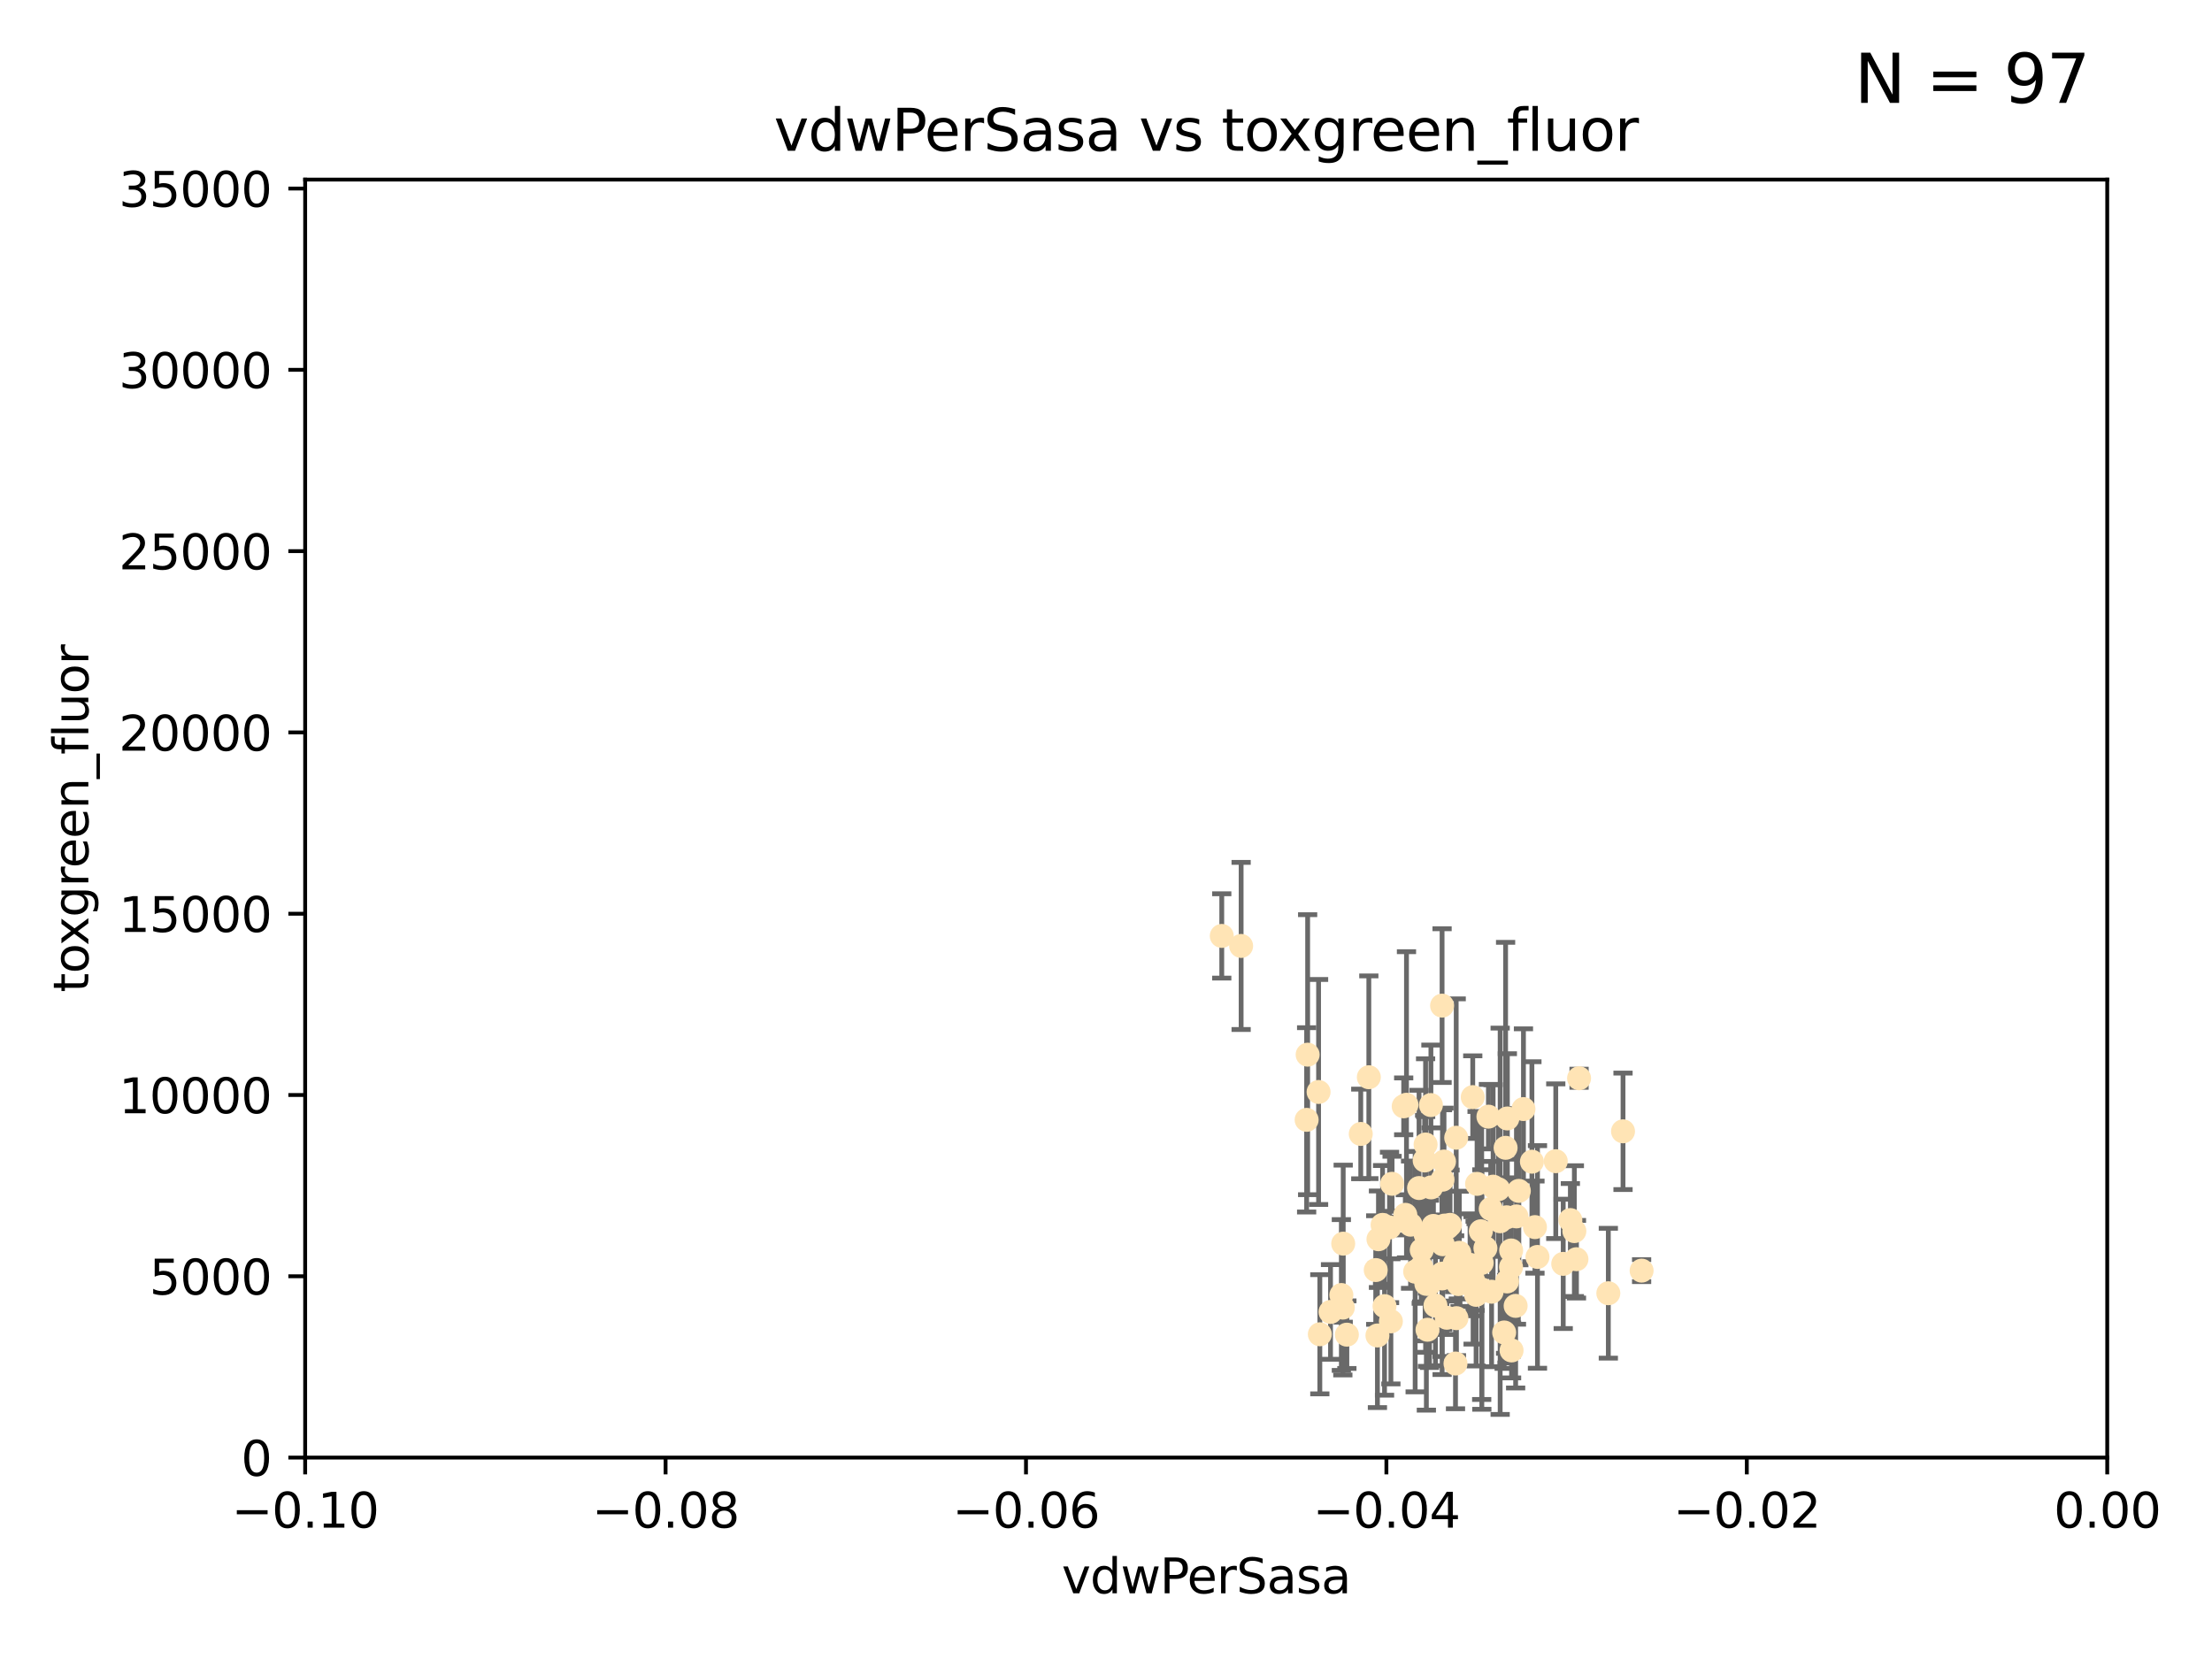 <?xml version="1.0" encoding="utf-8" standalone="no"?>
<!DOCTYPE svg PUBLIC "-//W3C//DTD SVG 1.1//EN"
  "http://www.w3.org/Graphics/SVG/1.1/DTD/svg11.dtd">
<svg xmlns:xlink="http://www.w3.org/1999/xlink" width="460.8pt" height="345.6pt" viewBox="0 0 460.8 345.6" xmlns="http://www.w3.org/2000/svg" version="1.1">
 <defs>
  <style type="text/css">*{stroke-linejoin: round; stroke-linecap: butt}</style>
 </defs>
 <g id="figure_1">
  <g id="patch_1">
   <path d="M 0 345.6 
L 460.8 345.6 
L 460.8 0 
L 0 0 
z
" style="fill: #ffffff"/>
  </g>
  <g id="axes_1">
   <g id="patch_2">
    <path d="M 63.571 303.64 
L 438.975 303.64 
L 438.975 37.411 
L 63.571 37.411 
z
" style="fill: #ffffff"/>
   </g>
   <g id="PathCollection_1">
    <defs>
     <path id="mc52e1801eb" d="M 0 1.118 
C 0.297 1.118 0.581 1 0.791 0.791 
C 1 0.581 1.118 0.297 1.118 0 
C 1.118 -0.297 1 -0.581 0.791 -0.791 
C 0.581 -1 0.297 -1.118 0 -1.118 
C -0.297 -1.118 -0.581 -1 -0.791 -0.791 
C -1 -0.581 -1.118 -0.297 -1.118 0 
C -1.118 0.297 -1 0.581 -0.791 0.791 
C -0.581 1 -0.297 1.118 0 1.118 
z
" style="stroke: #ffe4b5"/>
    </defs>
    <g clip-path="url(#p3e6b430a9e)">
     <use xlink:href="#mc52e1801eb" x="274.684" y="227.477" style="fill: #ffe4b5; stroke: #ffe4b5"/>
     <use xlink:href="#mc52e1801eb" x="289.464" y="255.699" style="fill: #ffe4b5; stroke: #ffe4b5"/>
     <use xlink:href="#mc52e1801eb" x="258.55" y="197.057" style="fill: #ffe4b5; stroke: #ffe4b5"/>
     <use xlink:href="#mc52e1801eb" x="300.415" y="265.33" style="fill: #ffe4b5; stroke: #ffe4b5"/>
     <use xlink:href="#mc52e1801eb" x="289.996" y="246.606" style="fill: #ffe4b5; stroke: #ffe4b5"/>
     <use xlink:href="#mc52e1801eb" x="319.761" y="255.629" style="fill: #ffe4b5; stroke: #ffe4b5"/>
     <use xlink:href="#mc52e1801eb" x="292.414" y="230.468" style="fill: #ffe4b5; stroke: #ffe4b5"/>
     <use xlink:href="#mc52e1801eb" x="283.472" y="236.222" style="fill: #ffe4b5; stroke: #ffe4b5"/>
     <use xlink:href="#mc52e1801eb" x="285.152" y="224.406" style="fill: #ffe4b5; stroke: #ffe4b5"/>
     <use xlink:href="#mc52e1801eb" x="292.995" y="230.137" style="fill: #ffe4b5; stroke: #ffe4b5"/>
     <use xlink:href="#mc52e1801eb" x="272.406" y="219.707" style="fill: #ffe4b5; stroke: #ffe4b5"/>
     <use xlink:href="#mc52e1801eb" x="300.546" y="259.195" style="fill: #ffe4b5; stroke: #ffe4b5"/>
     <use xlink:href="#mc52e1801eb" x="301.516" y="255.712" style="fill: #ffe4b5; stroke: #ffe4b5"/>
     <use xlink:href="#mc52e1801eb" x="279.814" y="259.073" style="fill: #ffe4b5; stroke: #ffe4b5"/>
     <use xlink:href="#mc52e1801eb" x="272.196" y="233.283" style="fill: #ffe4b5; stroke: #ffe4b5"/>
     <use xlink:href="#mc52e1801eb" x="303.207" y="284.049" style="fill: #ffe4b5; stroke: #ffe4b5"/>
     <use xlink:href="#mc52e1801eb" x="313.643" y="239.109" style="fill: #ffe4b5; stroke: #ffe4b5"/>
     <use xlink:href="#mc52e1801eb" x="277.172" y="273.299" style="fill: #ffe4b5; stroke: #ffe4b5"/>
     <use xlink:href="#mc52e1801eb" x="296.78" y="241.747" style="fill: #ffe4b5; stroke: #ffe4b5"/>
     <use xlink:href="#mc52e1801eb" x="312.51" y="254.408" style="fill: #ffe4b5; stroke: #ffe4b5"/>
     <use xlink:href="#mc52e1801eb" x="308.692" y="268.629" style="fill: #ffe4b5; stroke: #ffe4b5"/>
     <use xlink:href="#mc52e1801eb" x="300.422" y="266.328" style="fill: #ffe4b5; stroke: #ffe4b5"/>
     <use xlink:href="#mc52e1801eb" x="286.944" y="278.206" style="fill: #ffe4b5; stroke: #ffe4b5"/>
     <use xlink:href="#mc52e1801eb" x="306.801" y="228.551" style="fill: #ffe4b5; stroke: #ffe4b5"/>
     <use xlink:href="#mc52e1801eb" x="280.579" y="278.036" style="fill: #ffe4b5; stroke: #ffe4b5"/>
     <use xlink:href="#mc52e1801eb" x="288.018" y="255.164" style="fill: #ffe4b5; stroke: #ffe4b5"/>
     <use xlink:href="#mc52e1801eb" x="311.044" y="247.2" style="fill: #ffe4b5; stroke: #ffe4b5"/>
     <use xlink:href="#mc52e1801eb" x="297.138" y="267.453" style="fill: #ffe4b5; stroke: #ffe4b5"/>
     <use xlink:href="#mc52e1801eb" x="296.974" y="238.421" style="fill: #ffe4b5; stroke: #ffe4b5"/>
     <use xlink:href="#mc52e1801eb" x="304.001" y="260.979" style="fill: #ffe4b5; stroke: #ffe4b5"/>
     <use xlink:href="#mc52e1801eb" x="302.072" y="255.162" style="fill: #ffe4b5; stroke: #ffe4b5"/>
     <use xlink:href="#mc52e1801eb" x="286.59" y="264.575" style="fill: #ffe4b5; stroke: #ffe4b5"/>
     <use xlink:href="#mc52e1801eb" x="297.783" y="267.458" style="fill: #ffe4b5; stroke: #ffe4b5"/>
     <use xlink:href="#mc52e1801eb" x="304.146" y="266.596" style="fill: #ffe4b5; stroke: #ffe4b5"/>
     <use xlink:href="#mc52e1801eb" x="287.158" y="258.155" style="fill: #ffe4b5; stroke: #ffe4b5"/>
     <use xlink:href="#mc52e1801eb" x="307.701" y="246.623" style="fill: #ffe4b5; stroke: #ffe4b5"/>
     <use xlink:href="#mc52e1801eb" x="298.608" y="255.382" style="fill: #ffe4b5; stroke: #ffe4b5"/>
     <use xlink:href="#mc52e1801eb" x="300.501" y="245.75" style="fill: #ffe4b5; stroke: #ffe4b5"/>
     <use xlink:href="#mc52e1801eb" x="296.882" y="266.279" style="fill: #ffe4b5; stroke: #ffe4b5"/>
     <use xlink:href="#mc52e1801eb" x="317.364" y="231.039" style="fill: #ffe4b5; stroke: #ffe4b5"/>
     <use xlink:href="#mc52e1801eb" x="312.122" y="247.736" style="fill: #ffe4b5; stroke: #ffe4b5"/>
     <use xlink:href="#mc52e1801eb" x="298.086" y="230.204" style="fill: #ffe4b5; stroke: #ffe4b5"/>
     <use xlink:href="#mc52e1801eb" x="300.412" y="209.489" style="fill: #ffe4b5; stroke: #ffe4b5"/>
     <use xlink:href="#mc52e1801eb" x="308.484" y="256.494" style="fill: #ffe4b5; stroke: #ffe4b5"/>
     <use xlink:href="#mc52e1801eb" x="309.44" y="260.01" style="fill: #ffe4b5; stroke: #ffe4b5"/>
     <use xlink:href="#mc52e1801eb" x="300.914" y="255.31" style="fill: #ffe4b5; stroke: #ffe4b5"/>
     <use xlink:href="#mc52e1801eb" x="295.615" y="247.49" style="fill: #ffe4b5; stroke: #ffe4b5"/>
     <use xlink:href="#mc52e1801eb" x="292.755" y="253.07" style="fill: #ffe4b5; stroke: #ffe4b5"/>
     <use xlink:href="#mc52e1801eb" x="296.071" y="263.972" style="fill: #ffe4b5; stroke: #ffe4b5"/>
     <use xlink:href="#mc52e1801eb" x="310.543" y="251.842" style="fill: #ffe4b5; stroke: #ffe4b5"/>
     <use xlink:href="#mc52e1801eb" x="279.43" y="269.775" style="fill: #ffe4b5; stroke: #ffe4b5"/>
     <use xlink:href="#mc52e1801eb" x="279.738" y="272.395" style="fill: #ffe4b5; stroke: #ffe4b5"/>
     <use xlink:href="#mc52e1801eb" x="303.027" y="263.256" style="fill: #ffe4b5; stroke: #ffe4b5"/>
     <use xlink:href="#mc52e1801eb" x="298.127" y="247.358" style="fill: #ffe4b5; stroke: #ffe4b5"/>
     <use xlink:href="#mc52e1801eb" x="300.811" y="241.969" style="fill: #ffe4b5; stroke: #ffe4b5"/>
     <use xlink:href="#mc52e1801eb" x="315.736" y="272.038" style="fill: #ffe4b5; stroke: #ffe4b5"/>
     <use xlink:href="#mc52e1801eb" x="306.238" y="263.488" style="fill: #ffe4b5; stroke: #ffe4b5"/>
     <use xlink:href="#mc52e1801eb" x="314.801" y="260.493" style="fill: #ffe4b5; stroke: #ffe4b5"/>
     <use xlink:href="#mc52e1801eb" x="303.404" y="274.597" style="fill: #ffe4b5; stroke: #ffe4b5"/>
     <use xlink:href="#mc52e1801eb" x="310.066" y="232.618" style="fill: #ffe4b5; stroke: #ffe4b5"/>
     <use xlink:href="#mc52e1801eb" x="303.354" y="237.01" style="fill: #ffe4b5; stroke: #ffe4b5"/>
     <use xlink:href="#mc52e1801eb" x="293.85" y="255.125" style="fill: #ffe4b5; stroke: #ffe4b5"/>
     <use xlink:href="#mc52e1801eb" x="341.979" y="264.696" style="fill: #ffe4b5; stroke: #ffe4b5"/>
     <use xlink:href="#mc52e1801eb" x="303.796" y="267.501" style="fill: #ffe4b5; stroke: #ffe4b5"/>
     <use xlink:href="#mc52e1801eb" x="314.888" y="281.323" style="fill: #ffe4b5; stroke: #ffe4b5"/>
     <use xlink:href="#mc52e1801eb" x="288.424" y="272.09" style="fill: #ffe4b5; stroke: #ffe4b5"/>
     <use xlink:href="#mc52e1801eb" x="299.034" y="271.972" style="fill: #ffe4b5; stroke: #ffe4b5"/>
     <use xlink:href="#mc52e1801eb" x="296.98" y="257.16" style="fill: #ffe4b5; stroke: #ffe4b5"/>
     <use xlink:href="#mc52e1801eb" x="307.497" y="269.741" style="fill: #ffe4b5; stroke: #ffe4b5"/>
     <use xlink:href="#mc52e1801eb" x="254.516" y="194.969" style="fill: #ffe4b5; stroke: #ffe4b5"/>
     <use xlink:href="#mc52e1801eb" x="308.663" y="263.095" style="fill: #ffe4b5; stroke: #ffe4b5"/>
     <use xlink:href="#mc52e1801eb" x="325.649" y="263.286" style="fill: #ffe4b5; stroke: #ffe4b5"/>
     <use xlink:href="#mc52e1801eb" x="320.284" y="261.842" style="fill: #ffe4b5; stroke: #ffe4b5"/>
     <use xlink:href="#mc52e1801eb" x="319.126" y="242.001" style="fill: #ffe4b5; stroke: #ffe4b5"/>
     <use xlink:href="#mc52e1801eb" x="307.295" y="263.706" style="fill: #ffe4b5; stroke: #ffe4b5"/>
     <use xlink:href="#mc52e1801eb" x="296.173" y="260.409" style="fill: #ffe4b5; stroke: #ffe4b5"/>
     <use xlink:href="#mc52e1801eb" x="294.803" y="264.911" style="fill: #ffe4b5; stroke: #ffe4b5"/>
     <use xlink:href="#mc52e1801eb" x="313.95" y="266.947" style="fill: #ffe4b5; stroke: #ffe4b5"/>
     <use xlink:href="#mc52e1801eb" x="314.775" y="263.938" style="fill: #ffe4b5; stroke: #ffe4b5"/>
     <use xlink:href="#mc52e1801eb" x="327.969" y="256.462" style="fill: #ffe4b5; stroke: #ffe4b5"/>
     <use xlink:href="#mc52e1801eb" x="314.01" y="232.996" style="fill: #ffe4b5; stroke: #ffe4b5"/>
     <use xlink:href="#mc52e1801eb" x="274.945" y="277.953" style="fill: #ffe4b5; stroke: #ffe4b5"/>
     <use xlink:href="#mc52e1801eb" x="310.725" y="269.089" style="fill: #ffe4b5; stroke: #ffe4b5"/>
     <use xlink:href="#mc52e1801eb" x="306.875" y="266.727" style="fill: #ffe4b5; stroke: #ffe4b5"/>
     <use xlink:href="#mc52e1801eb" x="316.403" y="248.084" style="fill: #ffe4b5; stroke: #ffe4b5"/>
     <use xlink:href="#mc52e1801eb" x="335.045" y="269.405" style="fill: #ffe4b5; stroke: #ffe4b5"/>
     <use xlink:href="#mc52e1801eb" x="289.747" y="275.261" style="fill: #ffe4b5; stroke: #ffe4b5"/>
     <use xlink:href="#mc52e1801eb" x="328.949" y="224.621" style="fill: #ffe4b5; stroke: #ffe4b5"/>
     <use xlink:href="#mc52e1801eb" x="327.134" y="254.163" style="fill: #ffe4b5; stroke: #ffe4b5"/>
     <use xlink:href="#mc52e1801eb" x="313.861" y="253.584" style="fill: #ffe4b5; stroke: #ffe4b5"/>
     <use xlink:href="#mc52e1801eb" x="297.373" y="277.009" style="fill: #ffe4b5; stroke: #ffe4b5"/>
     <use xlink:href="#mc52e1801eb" x="328.406" y="262.316" style="fill: #ffe4b5; stroke: #ffe4b5"/>
     <use xlink:href="#mc52e1801eb" x="313.345" y="277.579" style="fill: #ffe4b5; stroke: #ffe4b5"/>
     <use xlink:href="#mc52e1801eb" x="324.095" y="241.9" style="fill: #ffe4b5; stroke: #ffe4b5"/>
     <use xlink:href="#mc52e1801eb" x="338.105" y="235.674" style="fill: #ffe4b5; stroke: #ffe4b5"/>
     <use xlink:href="#mc52e1801eb" x="315.905" y="253.399" style="fill: #ffe4b5; stroke: #ffe4b5"/>
     <use xlink:href="#mc52e1801eb" x="301.396" y="274.511" style="fill: #ffe4b5; stroke: #ffe4b5"/>
    </g>
   </g>
   <g id="matplotlib.axis_1">
    <g id="xtick_1">
     <g id="line2d_1">
      <defs>
       <path id="mc8d9638332" d="M 0 0 
L 0 3.5 
" style="stroke: #000000; stroke-width: 0.8"/>
      </defs>
      <g>
       <use xlink:href="#mc8d9638332" x="63.571" y="303.64" style="stroke: #000000; stroke-width: 0.8"/>
      </g>
     </g>
     <g id="text_1">
      <!-- −0.10 -->
      <g transform="translate(48.249 318.238)scale(0.1 -0.1)">
       <defs>
        <path id="DejaVuSans-2212" d="M 678 2272 
L 4684 2272 
L 4684 1741 
L 678 1741 
L 678 2272 
z
" transform="scale(0.016)"/>
        <path id="DejaVuSans-30" d="M 2034 4250 
Q 1547 4250 1301 3770 
Q 1056 3291 1056 2328 
Q 1056 1369 1301 889 
Q 1547 409 2034 409 
Q 2525 409 2770 889 
Q 3016 1369 3016 2328 
Q 3016 3291 2770 3770 
Q 2525 4250 2034 4250 
z
M 2034 4750 
Q 2819 4750 3233 4129 
Q 3647 3509 3647 2328 
Q 3647 1150 3233 529 
Q 2819 -91 2034 -91 
Q 1250 -91 836 529 
Q 422 1150 422 2328 
Q 422 3509 836 4129 
Q 1250 4750 2034 4750 
z
" transform="scale(0.016)"/>
        <path id="DejaVuSans-2e" d="M 684 794 
L 1344 794 
L 1344 0 
L 684 0 
L 684 794 
z
" transform="scale(0.016)"/>
        <path id="DejaVuSans-31" d="M 794 531 
L 1825 531 
L 1825 4091 
L 703 3866 
L 703 4441 
L 1819 4666 
L 2450 4666 
L 2450 531 
L 3481 531 
L 3481 0 
L 794 0 
L 794 531 
z
" transform="scale(0.016)"/>
       </defs>
       <use xlink:href="#DejaVuSans-2212"/>
       <use xlink:href="#DejaVuSans-30" x="83.789"/>
       <use xlink:href="#DejaVuSans-2e" x="147.412"/>
       <use xlink:href="#DejaVuSans-31" x="179.199"/>
       <use xlink:href="#DejaVuSans-30" x="242.822"/>
      </g>
     </g>
    </g>
    <g id="xtick_2">
     <g id="line2d_2">
      <g>
       <use xlink:href="#mc8d9638332" x="138.652" y="303.64" style="stroke: #000000; stroke-width: 0.8"/>
      </g>
     </g>
     <g id="text_2">
      <!-- −0.08 -->
      <g transform="translate(123.329 318.238)scale(0.1 -0.1)">
       <defs>
        <path id="DejaVuSans-38" d="M 2034 2216 
Q 1584 2216 1326 1975 
Q 1069 1734 1069 1313 
Q 1069 891 1326 650 
Q 1584 409 2034 409 
Q 2484 409 2743 651 
Q 3003 894 3003 1313 
Q 3003 1734 2745 1975 
Q 2488 2216 2034 2216 
z
M 1403 2484 
Q 997 2584 770 2862 
Q 544 3141 544 3541 
Q 544 4100 942 4425 
Q 1341 4750 2034 4750 
Q 2731 4750 3128 4425 
Q 3525 4100 3525 3541 
Q 3525 3141 3298 2862 
Q 3072 2584 2669 2484 
Q 3125 2378 3379 2068 
Q 3634 1759 3634 1313 
Q 3634 634 3220 271 
Q 2806 -91 2034 -91 
Q 1263 -91 848 271 
Q 434 634 434 1313 
Q 434 1759 690 2068 
Q 947 2378 1403 2484 
z
M 1172 3481 
Q 1172 3119 1398 2916 
Q 1625 2713 2034 2713 
Q 2441 2713 2670 2916 
Q 2900 3119 2900 3481 
Q 2900 3844 2670 4047 
Q 2441 4250 2034 4250 
Q 1625 4250 1398 4047 
Q 1172 3844 1172 3481 
z
" transform="scale(0.016)"/>
       </defs>
       <use xlink:href="#DejaVuSans-2212"/>
       <use xlink:href="#DejaVuSans-30" x="83.789"/>
       <use xlink:href="#DejaVuSans-2e" x="147.412"/>
       <use xlink:href="#DejaVuSans-30" x="179.199"/>
       <use xlink:href="#DejaVuSans-38" x="242.822"/>
      </g>
     </g>
    </g>
    <g id="xtick_3">
     <g id="line2d_3">
      <g>
       <use xlink:href="#mc8d9638332" x="213.733" y="303.64" style="stroke: #000000; stroke-width: 0.8"/>
      </g>
     </g>
     <g id="text_3">
      <!-- −0.06 -->
      <g transform="translate(198.41 318.238)scale(0.1 -0.1)">
       <defs>
        <path id="DejaVuSans-36" d="M 2113 2584 
Q 1688 2584 1439 2293 
Q 1191 2003 1191 1497 
Q 1191 994 1439 701 
Q 1688 409 2113 409 
Q 2538 409 2786 701 
Q 3034 994 3034 1497 
Q 3034 2003 2786 2293 
Q 2538 2584 2113 2584 
z
M 3366 4563 
L 3366 3988 
Q 3128 4100 2886 4159 
Q 2644 4219 2406 4219 
Q 1781 4219 1451 3797 
Q 1122 3375 1075 2522 
Q 1259 2794 1537 2939 
Q 1816 3084 2150 3084 
Q 2853 3084 3261 2657 
Q 3669 2231 3669 1497 
Q 3669 778 3244 343 
Q 2819 -91 2113 -91 
Q 1303 -91 875 529 
Q 447 1150 447 2328 
Q 447 3434 972 4092 
Q 1497 4750 2381 4750 
Q 2619 4750 2861 4703 
Q 3103 4656 3366 4563 
z
" transform="scale(0.016)"/>
       </defs>
       <use xlink:href="#DejaVuSans-2212"/>
       <use xlink:href="#DejaVuSans-30" x="83.789"/>
       <use xlink:href="#DejaVuSans-2e" x="147.412"/>
       <use xlink:href="#DejaVuSans-30" x="179.199"/>
       <use xlink:href="#DejaVuSans-36" x="242.822"/>
      </g>
     </g>
    </g>
    <g id="xtick_4">
     <g id="line2d_4">
      <g>
       <use xlink:href="#mc8d9638332" x="288.813" y="303.64" style="stroke: #000000; stroke-width: 0.8"/>
      </g>
     </g>
     <g id="text_4">
      <!-- −0.04 -->
      <g transform="translate(273.491 318.238)scale(0.1 -0.1)">
       <defs>
        <path id="DejaVuSans-34" d="M 2419 4116 
L 825 1625 
L 2419 1625 
L 2419 4116 
z
M 2253 4666 
L 3047 4666 
L 3047 1625 
L 3713 1625 
L 3713 1100 
L 3047 1100 
L 3047 0 
L 2419 0 
L 2419 1100 
L 313 1100 
L 313 1709 
L 2253 4666 
z
" transform="scale(0.016)"/>
       </defs>
       <use xlink:href="#DejaVuSans-2212"/>
       <use xlink:href="#DejaVuSans-30" x="83.789"/>
       <use xlink:href="#DejaVuSans-2e" x="147.412"/>
       <use xlink:href="#DejaVuSans-30" x="179.199"/>
       <use xlink:href="#DejaVuSans-34" x="242.822"/>
      </g>
     </g>
    </g>
    <g id="xtick_5">
     <g id="line2d_5">
      <g>
       <use xlink:href="#mc8d9638332" x="363.894" y="303.64" style="stroke: #000000; stroke-width: 0.8"/>
      </g>
     </g>
     <g id="text_5">
      <!-- −0.02 -->
      <g transform="translate(348.572 318.238)scale(0.1 -0.1)">
       <defs>
        <path id="DejaVuSans-32" d="M 1228 531 
L 3431 531 
L 3431 0 
L 469 0 
L 469 531 
Q 828 903 1448 1529 
Q 2069 2156 2228 2338 
Q 2531 2678 2651 2914 
Q 2772 3150 2772 3378 
Q 2772 3750 2511 3984 
Q 2250 4219 1831 4219 
Q 1534 4219 1204 4116 
Q 875 4013 500 3803 
L 500 4441 
Q 881 4594 1212 4672 
Q 1544 4750 1819 4750 
Q 2544 4750 2975 4387 
Q 3406 4025 3406 3419 
Q 3406 3131 3298 2873 
Q 3191 2616 2906 2266 
Q 2828 2175 2409 1742 
Q 1991 1309 1228 531 
z
" transform="scale(0.016)"/>
       </defs>
       <use xlink:href="#DejaVuSans-2212"/>
       <use xlink:href="#DejaVuSans-30" x="83.789"/>
       <use xlink:href="#DejaVuSans-2e" x="147.412"/>
       <use xlink:href="#DejaVuSans-30" x="179.199"/>
       <use xlink:href="#DejaVuSans-32" x="242.822"/>
      </g>
     </g>
    </g>
    <g id="xtick_6">
     <g id="line2d_6">
      <g>
       <use xlink:href="#mc8d9638332" x="438.975" y="303.64" style="stroke: #000000; stroke-width: 0.8"/>
      </g>
     </g>
     <g id="text_6">
      <!-- 0.00 -->
      <g transform="translate(427.842 318.238)scale(0.1 -0.1)">
       <use xlink:href="#DejaVuSans-30"/>
       <use xlink:href="#DejaVuSans-2e" x="63.623"/>
       <use xlink:href="#DejaVuSans-30" x="95.41"/>
       <use xlink:href="#DejaVuSans-30" x="159.033"/>
      </g>
     </g>
    </g>
    <g id="text_7">
     <!-- vdwPerSasa -->
     <g transform="translate(221.178 331.917)scale(0.1 -0.1)">
      <defs>
       <path id="DejaVuSans-76" d="M 191 3500 
L 800 3500 
L 1894 563 
L 2988 3500 
L 3597 3500 
L 2284 0 
L 1503 0 
L 191 3500 
z
" transform="scale(0.016)"/>
       <path id="DejaVuSans-64" d="M 2906 2969 
L 2906 4863 
L 3481 4863 
L 3481 0 
L 2906 0 
L 2906 525 
Q 2725 213 2448 61 
Q 2172 -91 1784 -91 
Q 1150 -91 751 415 
Q 353 922 353 1747 
Q 353 2572 751 3078 
Q 1150 3584 1784 3584 
Q 2172 3584 2448 3432 
Q 2725 3281 2906 2969 
z
M 947 1747 
Q 947 1113 1208 752 
Q 1469 391 1925 391 
Q 2381 391 2643 752 
Q 2906 1113 2906 1747 
Q 2906 2381 2643 2742 
Q 2381 3103 1925 3103 
Q 1469 3103 1208 2742 
Q 947 2381 947 1747 
z
" transform="scale(0.016)"/>
       <path id="DejaVuSans-77" d="M 269 3500 
L 844 3500 
L 1563 769 
L 2278 3500 
L 2956 3500 
L 3675 769 
L 4391 3500 
L 4966 3500 
L 4050 0 
L 3372 0 
L 2619 2869 
L 1863 0 
L 1184 0 
L 269 3500 
z
" transform="scale(0.016)"/>
       <path id="DejaVuSans-50" d="M 1259 4147 
L 1259 2394 
L 2053 2394 
Q 2494 2394 2734 2622 
Q 2975 2850 2975 3272 
Q 2975 3691 2734 3919 
Q 2494 4147 2053 4147 
L 1259 4147 
z
M 628 4666 
L 2053 4666 
Q 2838 4666 3239 4311 
Q 3641 3956 3641 3272 
Q 3641 2581 3239 2228 
Q 2838 1875 2053 1875 
L 1259 1875 
L 1259 0 
L 628 0 
L 628 4666 
z
" transform="scale(0.016)"/>
       <path id="DejaVuSans-65" d="M 3597 1894 
L 3597 1613 
L 953 1613 
Q 991 1019 1311 708 
Q 1631 397 2203 397 
Q 2534 397 2845 478 
Q 3156 559 3463 722 
L 3463 178 
Q 3153 47 2828 -22 
Q 2503 -91 2169 -91 
Q 1331 -91 842 396 
Q 353 884 353 1716 
Q 353 2575 817 3079 
Q 1281 3584 2069 3584 
Q 2775 3584 3186 3129 
Q 3597 2675 3597 1894 
z
M 3022 2063 
Q 3016 2534 2758 2815 
Q 2500 3097 2075 3097 
Q 1594 3097 1305 2825 
Q 1016 2553 972 2059 
L 3022 2063 
z
" transform="scale(0.016)"/>
       <path id="DejaVuSans-72" d="M 2631 2963 
Q 2534 3019 2420 3045 
Q 2306 3072 2169 3072 
Q 1681 3072 1420 2755 
Q 1159 2438 1159 1844 
L 1159 0 
L 581 0 
L 581 3500 
L 1159 3500 
L 1159 2956 
Q 1341 3275 1631 3429 
Q 1922 3584 2338 3584 
Q 2397 3584 2469 3576 
Q 2541 3569 2628 3553 
L 2631 2963 
z
" transform="scale(0.016)"/>
       <path id="DejaVuSans-53" d="M 3425 4513 
L 3425 3897 
Q 3066 4069 2747 4153 
Q 2428 4238 2131 4238 
Q 1616 4238 1336 4038 
Q 1056 3838 1056 3469 
Q 1056 3159 1242 3001 
Q 1428 2844 1947 2747 
L 2328 2669 
Q 3034 2534 3370 2195 
Q 3706 1856 3706 1288 
Q 3706 609 3251 259 
Q 2797 -91 1919 -91 
Q 1588 -91 1214 -16 
Q 841 59 441 206 
L 441 856 
Q 825 641 1194 531 
Q 1563 422 1919 422 
Q 2459 422 2753 634 
Q 3047 847 3047 1241 
Q 3047 1584 2836 1778 
Q 2625 1972 2144 2069 
L 1759 2144 
Q 1053 2284 737 2584 
Q 422 2884 422 3419 
Q 422 4038 858 4394 
Q 1294 4750 2059 4750 
Q 2388 4750 2728 4690 
Q 3069 4631 3425 4513 
z
" transform="scale(0.016)"/>
       <path id="DejaVuSans-61" d="M 2194 1759 
Q 1497 1759 1228 1600 
Q 959 1441 959 1056 
Q 959 750 1161 570 
Q 1363 391 1709 391 
Q 2188 391 2477 730 
Q 2766 1069 2766 1631 
L 2766 1759 
L 2194 1759 
z
M 3341 1997 
L 3341 0 
L 2766 0 
L 2766 531 
Q 2569 213 2275 61 
Q 1981 -91 1556 -91 
Q 1019 -91 701 211 
Q 384 513 384 1019 
Q 384 1609 779 1909 
Q 1175 2209 1959 2209 
L 2766 2209 
L 2766 2266 
Q 2766 2663 2505 2880 
Q 2244 3097 1772 3097 
Q 1472 3097 1187 3025 
Q 903 2953 641 2809 
L 641 3341 
Q 956 3463 1253 3523 
Q 1550 3584 1831 3584 
Q 2591 3584 2966 3190 
Q 3341 2797 3341 1997 
z
" transform="scale(0.016)"/>
       <path id="DejaVuSans-73" d="M 2834 3397 
L 2834 2853 
Q 2591 2978 2328 3040 
Q 2066 3103 1784 3103 
Q 1356 3103 1142 2972 
Q 928 2841 928 2578 
Q 928 2378 1081 2264 
Q 1234 2150 1697 2047 
L 1894 2003 
Q 2506 1872 2764 1633 
Q 3022 1394 3022 966 
Q 3022 478 2636 193 
Q 2250 -91 1575 -91 
Q 1294 -91 989 -36 
Q 684 19 347 128 
L 347 722 
Q 666 556 975 473 
Q 1284 391 1588 391 
Q 1994 391 2212 530 
Q 2431 669 2431 922 
Q 2431 1156 2273 1281 
Q 2116 1406 1581 1522 
L 1381 1569 
Q 847 1681 609 1914 
Q 372 2147 372 2553 
Q 372 3047 722 3315 
Q 1072 3584 1716 3584 
Q 2034 3584 2315 3537 
Q 2597 3491 2834 3397 
z
" transform="scale(0.016)"/>
      </defs>
      <use xlink:href="#DejaVuSans-76"/>
      <use xlink:href="#DejaVuSans-64" x="59.18"/>
      <use xlink:href="#DejaVuSans-77" x="122.656"/>
      <use xlink:href="#DejaVuSans-50" x="204.443"/>
      <use xlink:href="#DejaVuSans-65" x="261.121"/>
      <use xlink:href="#DejaVuSans-72" x="322.645"/>
      <use xlink:href="#DejaVuSans-53" x="363.758"/>
      <use xlink:href="#DejaVuSans-61" x="427.234"/>
      <use xlink:href="#DejaVuSans-73" x="488.514"/>
      <use xlink:href="#DejaVuSans-61" x="540.613"/>
     </g>
    </g>
   </g>
   <g id="matplotlib.axis_2">
    <g id="ytick_1">
     <g id="line2d_7">
      <defs>
       <path id="md0dbd72cf5" d="M 0 0 
L -3.5 0 
" style="stroke: #000000; stroke-width: 0.8"/>
      </defs>
      <g>
       <use xlink:href="#md0dbd72cf5" x="63.571" y="303.64" style="stroke: #000000; stroke-width: 0.8"/>
      </g>
     </g>
     <g id="text_8">
      <!-- 0 -->
      <g transform="translate(50.209 307.439)scale(0.1 -0.1)">
       <use xlink:href="#DejaVuSans-30"/>
      </g>
     </g>
    </g>
    <g id="ytick_2">
     <g id="line2d_8">
      <g>
       <use xlink:href="#md0dbd72cf5" x="63.571" y="265.874" style="stroke: #000000; stroke-width: 0.8"/>
      </g>
     </g>
     <g id="text_9">
      <!-- 5000 -->
      <g transform="translate(31.121 269.673)scale(0.1 -0.1)">
       <defs>
        <path id="DejaVuSans-35" d="M 691 4666 
L 3169 4666 
L 3169 4134 
L 1269 4134 
L 1269 2991 
Q 1406 3038 1543 3061 
Q 1681 3084 1819 3084 
Q 2600 3084 3056 2656 
Q 3513 2228 3513 1497 
Q 3513 744 3044 326 
Q 2575 -91 1722 -91 
Q 1428 -91 1123 -41 
Q 819 9 494 109 
L 494 744 
Q 775 591 1075 516 
Q 1375 441 1709 441 
Q 2250 441 2565 725 
Q 2881 1009 2881 1497 
Q 2881 1984 2565 2268 
Q 2250 2553 1709 2553 
Q 1456 2553 1204 2497 
Q 953 2441 691 2322 
L 691 4666 
z
" transform="scale(0.016)"/>
       </defs>
       <use xlink:href="#DejaVuSans-35"/>
       <use xlink:href="#DejaVuSans-30" x="63.623"/>
       <use xlink:href="#DejaVuSans-30" x="127.246"/>
       <use xlink:href="#DejaVuSans-30" x="190.869"/>
      </g>
     </g>
    </g>
    <g id="ytick_3">
     <g id="line2d_9">
      <g>
       <use xlink:href="#md0dbd72cf5" x="63.571" y="228.108" style="stroke: #000000; stroke-width: 0.8"/>
      </g>
     </g>
     <g id="text_10">
      <!-- 10000 -->
      <g transform="translate(24.759 231.907)scale(0.1 -0.1)">
       <use xlink:href="#DejaVuSans-31"/>
       <use xlink:href="#DejaVuSans-30" x="63.623"/>
       <use xlink:href="#DejaVuSans-30" x="127.246"/>
       <use xlink:href="#DejaVuSans-30" x="190.869"/>
       <use xlink:href="#DejaVuSans-30" x="254.492"/>
      </g>
     </g>
    </g>
    <g id="ytick_4">
     <g id="line2d_10">
      <g>
       <use xlink:href="#md0dbd72cf5" x="63.571" y="190.342" style="stroke: #000000; stroke-width: 0.8"/>
      </g>
     </g>
     <g id="text_11">
      <!-- 15000 -->
      <g transform="translate(24.759 194.141)scale(0.1 -0.1)">
       <use xlink:href="#DejaVuSans-31"/>
       <use xlink:href="#DejaVuSans-35" x="63.623"/>
       <use xlink:href="#DejaVuSans-30" x="127.246"/>
       <use xlink:href="#DejaVuSans-30" x="190.869"/>
       <use xlink:href="#DejaVuSans-30" x="254.492"/>
      </g>
     </g>
    </g>
    <g id="ytick_5">
     <g id="line2d_11">
      <g>
       <use xlink:href="#md0dbd72cf5" x="63.571" y="152.576" style="stroke: #000000; stroke-width: 0.8"/>
      </g>
     </g>
     <g id="text_12">
      <!-- 20000 -->
      <g transform="translate(24.759 156.375)scale(0.1 -0.1)">
       <use xlink:href="#DejaVuSans-32"/>
       <use xlink:href="#DejaVuSans-30" x="63.623"/>
       <use xlink:href="#DejaVuSans-30" x="127.246"/>
       <use xlink:href="#DejaVuSans-30" x="190.869"/>
       <use xlink:href="#DejaVuSans-30" x="254.492"/>
      </g>
     </g>
    </g>
    <g id="ytick_6">
     <g id="line2d_12">
      <g>
       <use xlink:href="#md0dbd72cf5" x="63.571" y="114.81" style="stroke: #000000; stroke-width: 0.8"/>
      </g>
     </g>
     <g id="text_13">
      <!-- 25000 -->
      <g transform="translate(24.759 118.609)scale(0.1 -0.1)">
       <use xlink:href="#DejaVuSans-32"/>
       <use xlink:href="#DejaVuSans-35" x="63.623"/>
       <use xlink:href="#DejaVuSans-30" x="127.246"/>
       <use xlink:href="#DejaVuSans-30" x="190.869"/>
       <use xlink:href="#DejaVuSans-30" x="254.492"/>
      </g>
     </g>
    </g>
    <g id="ytick_7">
     <g id="line2d_13">
      <g>
       <use xlink:href="#md0dbd72cf5" x="63.571" y="77.044" style="stroke: #000000; stroke-width: 0.8"/>
      </g>
     </g>
     <g id="text_14">
      <!-- 30000 -->
      <g transform="translate(24.759 80.844)scale(0.1 -0.1)">
       <defs>
        <path id="DejaVuSans-33" d="M 2597 2516 
Q 3050 2419 3304 2112 
Q 3559 1806 3559 1356 
Q 3559 666 3084 287 
Q 2609 -91 1734 -91 
Q 1441 -91 1130 -33 
Q 819 25 488 141 
L 488 750 
Q 750 597 1062 519 
Q 1375 441 1716 441 
Q 2309 441 2620 675 
Q 2931 909 2931 1356 
Q 2931 1769 2642 2001 
Q 2353 2234 1838 2234 
L 1294 2234 
L 1294 2753 
L 1863 2753 
Q 2328 2753 2575 2939 
Q 2822 3125 2822 3475 
Q 2822 3834 2567 4026 
Q 2313 4219 1838 4219 
Q 1578 4219 1281 4162 
Q 984 4106 628 3988 
L 628 4550 
Q 988 4650 1302 4700 
Q 1616 4750 1894 4750 
Q 2613 4750 3031 4423 
Q 3450 4097 3450 3541 
Q 3450 3153 3228 2886 
Q 3006 2619 2597 2516 
z
" transform="scale(0.016)"/>
       </defs>
       <use xlink:href="#DejaVuSans-33"/>
       <use xlink:href="#DejaVuSans-30" x="63.623"/>
       <use xlink:href="#DejaVuSans-30" x="127.246"/>
       <use xlink:href="#DejaVuSans-30" x="190.869"/>
       <use xlink:href="#DejaVuSans-30" x="254.492"/>
      </g>
     </g>
    </g>
    <g id="ytick_8">
     <g id="line2d_14">
      <g>
       <use xlink:href="#md0dbd72cf5" x="63.571" y="39.278" style="stroke: #000000; stroke-width: 0.8"/>
      </g>
     </g>
     <g id="text_15">
      <!-- 35000 -->
      <g transform="translate(24.759 43.078)scale(0.1 -0.1)">
       <use xlink:href="#DejaVuSans-33"/>
       <use xlink:href="#DejaVuSans-35" x="63.623"/>
       <use xlink:href="#DejaVuSans-30" x="127.246"/>
       <use xlink:href="#DejaVuSans-30" x="190.869"/>
       <use xlink:href="#DejaVuSans-30" x="254.492"/>
      </g>
     </g>
    </g>
    <g id="text_16">
     <!-- toxgreen_fluor -->
     <g transform="translate(18.401 206.72)rotate(-90)scale(0.1 -0.1)">
      <defs>
       <path id="DejaVuSans-74" d="M 1172 4494 
L 1172 3500 
L 2356 3500 
L 2356 3053 
L 1172 3053 
L 1172 1153 
Q 1172 725 1289 603 
Q 1406 481 1766 481 
L 2356 481 
L 2356 0 
L 1766 0 
Q 1100 0 847 248 
Q 594 497 594 1153 
L 594 3053 
L 172 3053 
L 172 3500 
L 594 3500 
L 594 4494 
L 1172 4494 
z
" transform="scale(0.016)"/>
       <path id="DejaVuSans-6f" d="M 1959 3097 
Q 1497 3097 1228 2736 
Q 959 2375 959 1747 
Q 959 1119 1226 758 
Q 1494 397 1959 397 
Q 2419 397 2687 759 
Q 2956 1122 2956 1747 
Q 2956 2369 2687 2733 
Q 2419 3097 1959 3097 
z
M 1959 3584 
Q 2709 3584 3137 3096 
Q 3566 2609 3566 1747 
Q 3566 888 3137 398 
Q 2709 -91 1959 -91 
Q 1206 -91 779 398 
Q 353 888 353 1747 
Q 353 2609 779 3096 
Q 1206 3584 1959 3584 
z
" transform="scale(0.016)"/>
       <path id="DejaVuSans-78" d="M 3513 3500 
L 2247 1797 
L 3578 0 
L 2900 0 
L 1881 1375 
L 863 0 
L 184 0 
L 1544 1831 
L 300 3500 
L 978 3500 
L 1906 2253 
L 2834 3500 
L 3513 3500 
z
" transform="scale(0.016)"/>
       <path id="DejaVuSans-67" d="M 2906 1791 
Q 2906 2416 2648 2759 
Q 2391 3103 1925 3103 
Q 1463 3103 1205 2759 
Q 947 2416 947 1791 
Q 947 1169 1205 825 
Q 1463 481 1925 481 
Q 2391 481 2648 825 
Q 2906 1169 2906 1791 
z
M 3481 434 
Q 3481 -459 3084 -895 
Q 2688 -1331 1869 -1331 
Q 1566 -1331 1297 -1286 
Q 1028 -1241 775 -1147 
L 775 -588 
Q 1028 -725 1275 -790 
Q 1522 -856 1778 -856 
Q 2344 -856 2625 -561 
Q 2906 -266 2906 331 
L 2906 616 
Q 2728 306 2450 153 
Q 2172 0 1784 0 
Q 1141 0 747 490 
Q 353 981 353 1791 
Q 353 2603 747 3093 
Q 1141 3584 1784 3584 
Q 2172 3584 2450 3431 
Q 2728 3278 2906 2969 
L 2906 3500 
L 3481 3500 
L 3481 434 
z
" transform="scale(0.016)"/>
       <path id="DejaVuSans-6e" d="M 3513 2113 
L 3513 0 
L 2938 0 
L 2938 2094 
Q 2938 2591 2744 2837 
Q 2550 3084 2163 3084 
Q 1697 3084 1428 2787 
Q 1159 2491 1159 1978 
L 1159 0 
L 581 0 
L 581 3500 
L 1159 3500 
L 1159 2956 
Q 1366 3272 1645 3428 
Q 1925 3584 2291 3584 
Q 2894 3584 3203 3211 
Q 3513 2838 3513 2113 
z
" transform="scale(0.016)"/>
       <path id="DejaVuSans-5f" d="M 3263 -1063 
L 3263 -1509 
L -63 -1509 
L -63 -1063 
L 3263 -1063 
z
" transform="scale(0.016)"/>
       <path id="DejaVuSans-66" d="M 2375 4863 
L 2375 4384 
L 1825 4384 
Q 1516 4384 1395 4259 
Q 1275 4134 1275 3809 
L 1275 3500 
L 2222 3500 
L 2222 3053 
L 1275 3053 
L 1275 0 
L 697 0 
L 697 3053 
L 147 3053 
L 147 3500 
L 697 3500 
L 697 3744 
Q 697 4328 969 4595 
Q 1241 4863 1831 4863 
L 2375 4863 
z
" transform="scale(0.016)"/>
       <path id="DejaVuSans-6c" d="M 603 4863 
L 1178 4863 
L 1178 0 
L 603 0 
L 603 4863 
z
" transform="scale(0.016)"/>
       <path id="DejaVuSans-75" d="M 544 1381 
L 544 3500 
L 1119 3500 
L 1119 1403 
Q 1119 906 1312 657 
Q 1506 409 1894 409 
Q 2359 409 2629 706 
Q 2900 1003 2900 1516 
L 2900 3500 
L 3475 3500 
L 3475 0 
L 2900 0 
L 2900 538 
Q 2691 219 2414 64 
Q 2138 -91 1772 -91 
Q 1169 -91 856 284 
Q 544 659 544 1381 
z
M 1991 3584 
L 1991 3584 
z
" transform="scale(0.016)"/>
      </defs>
      <use xlink:href="#DejaVuSans-74"/>
      <use xlink:href="#DejaVuSans-6f" x="39.209"/>
      <use xlink:href="#DejaVuSans-78" x="97.266"/>
      <use xlink:href="#DejaVuSans-67" x="156.445"/>
      <use xlink:href="#DejaVuSans-72" x="219.922"/>
      <use xlink:href="#DejaVuSans-65" x="258.785"/>
      <use xlink:href="#DejaVuSans-65" x="320.309"/>
      <use xlink:href="#DejaVuSans-6e" x="381.832"/>
      <use xlink:href="#DejaVuSans-5f" x="445.211"/>
      <use xlink:href="#DejaVuSans-66" x="495.211"/>
      <use xlink:href="#DejaVuSans-6c" x="530.416"/>
      <use xlink:href="#DejaVuSans-75" x="558.199"/>
      <use xlink:href="#DejaVuSans-6f" x="621.578"/>
      <use xlink:href="#DejaVuSans-72" x="682.76"/>
     </g>
    </g>
   </g>
   <g id="LineCollection_1">
    <path d="M 274.684 250.911 
L 274.684 204.042 
" clip-path="url(#p3e6b430a9e)" style="fill: none; stroke: #696969"/>
    <path d="M 289.464 271.368 
L 289.464 240.03 
" clip-path="url(#p3e6b430a9e)" style="fill: none; stroke: #696969"/>
    <path d="M 258.55 214.462 
L 258.55 179.651 
" clip-path="url(#p3e6b430a9e)" style="fill: none; stroke: #696969"/>
    <path d="M 300.415 282.578 
L 300.415 248.081 
" clip-path="url(#p3e6b430a9e)" style="fill: none; stroke: #696969"/>
    <path d="M 289.996 252.338 
L 289.996 240.875 
" clip-path="url(#p3e6b430a9e)" style="fill: none; stroke: #696969"/>
    <path d="M 319.761 265.223 
L 319.761 246.034 
" clip-path="url(#p3e6b430a9e)" style="fill: none; stroke: #696969"/>
    <path d="M 292.414 236.385 
L 292.414 224.551 
" clip-path="url(#p3e6b430a9e)" style="fill: none; stroke: #696969"/>
    <path d="M 283.472 245.56 
L 283.472 226.884 
" clip-path="url(#p3e6b430a9e)" style="fill: none; stroke: #696969"/>
    <path d="M 285.152 245.517 
L 285.152 203.295 
" clip-path="url(#p3e6b430a9e)" style="fill: none; stroke: #696969"/>
    <path d="M 292.995 262.02 
L 292.995 198.255 
" clip-path="url(#p3e6b430a9e)" style="fill: none; stroke: #696969"/>
    <path d="M 272.406 248.871 
L 272.406 190.543 
" clip-path="url(#p3e6b430a9e)" style="fill: none; stroke: #696969"/>
    <path d="M 300.546 276.954 
L 300.546 241.436 
" clip-path="url(#p3e6b430a9e)" style="fill: none; stroke: #696969"/>
    <path d="M 301.516 268.022 
L 301.516 243.402 
" clip-path="url(#p3e6b430a9e)" style="fill: none; stroke: #696969"/>
    <path d="M 279.814 275.427 
L 279.814 242.719 
" clip-path="url(#p3e6b430a9e)" style="fill: none; stroke: #696969"/>
    <path d="M 272.196 252.481 
L 272.196 214.086 
" clip-path="url(#p3e6b430a9e)" style="fill: none; stroke: #696969"/>
    <path d="M 303.207 293.464 
L 303.207 274.634 
" clip-path="url(#p3e6b430a9e)" style="fill: none; stroke: #696969"/>
    <path d="M 313.643 281.914 
L 313.643 196.305 
" clip-path="url(#p3e6b430a9e)" style="fill: none; stroke: #696969"/>
    <path d="M 277.172 283.157 
L 277.172 263.441 
" clip-path="url(#p3e6b430a9e)" style="fill: none; stroke: #696969"/>
    <path d="M 296.78 251.156 
L 296.78 232.338 
" clip-path="url(#p3e6b430a9e)" style="fill: none; stroke: #696969"/>
    <path d="M 312.51 294.644 
L 312.51 214.172 
" clip-path="url(#p3e6b430a9e)" style="fill: none; stroke: #696969"/>
    <path d="M 308.692 293.578 
L 308.692 243.681 
" clip-path="url(#p3e6b430a9e)" style="fill: none; stroke: #696969"/>
    <path d="M 300.422 286.341 
L 300.422 246.315 
" clip-path="url(#p3e6b430a9e)" style="fill: none; stroke: #696969"/>
    <path d="M 286.944 293.225 
L 286.944 263.186 
" clip-path="url(#p3e6b430a9e)" style="fill: none; stroke: #696969"/>
    <path d="M 306.801 237.154 
L 306.801 219.947 
" clip-path="url(#p3e6b430a9e)" style="fill: none; stroke: #696969"/>
    <path d="M 280.579 285.078 
L 280.579 270.994 
" clip-path="url(#p3e6b430a9e)" style="fill: none; stroke: #696969"/>
    <path d="M 288.018 267.529 
L 288.018 242.8 
" clip-path="url(#p3e6b430a9e)" style="fill: none; stroke: #696969"/>
    <path d="M 311.044 268.437 
L 311.044 225.964 
" clip-path="url(#p3e6b430a9e)" style="fill: none; stroke: #696969"/>
    <path d="M 297.138 293.757 
L 297.138 241.15 
" clip-path="url(#p3e6b430a9e)" style="fill: none; stroke: #696969"/>
    <path d="M 296.974 256.278 
L 296.974 220.565 
" clip-path="url(#p3e6b430a9e)" style="fill: none; stroke: #696969"/>
    <path d="M 304.001 273.801 
L 304.001 248.158 
" clip-path="url(#p3e6b430a9e)" style="fill: none; stroke: #696969"/>
    <path d="M 302.072 266.585 
L 302.072 243.739 
" clip-path="url(#p3e6b430a9e)" style="fill: none; stroke: #696969"/>
    <path d="M 286.59 275.884 
L 286.59 253.266 
" clip-path="url(#p3e6b430a9e)" style="fill: none; stroke: #696969"/>
    <path d="M 297.783 284.88 
L 297.783 250.036 
" clip-path="url(#p3e6b430a9e)" style="fill: none; stroke: #696969"/>
    <path d="M 304.146 272.166 
L 304.146 261.027 
" clip-path="url(#p3e6b430a9e)" style="fill: none; stroke: #696969"/>
    <path d="M 287.158 268.208 
L 287.158 248.101 
" clip-path="url(#p3e6b430a9e)" style="fill: none; stroke: #696969"/>
    <path d="M 307.701 261.694 
L 307.701 231.552 
" clip-path="url(#p3e6b430a9e)" style="fill: none; stroke: #696969"/>
    <path d="M 298.608 261.811 
L 298.608 248.953 
" clip-path="url(#p3e6b430a9e)" style="fill: none; stroke: #696969"/>
    <path d="M 300.501 260.314 
L 300.501 231.186 
" clip-path="url(#p3e6b430a9e)" style="fill: none; stroke: #696969"/>
    <path d="M 296.882 279.32 
L 296.882 253.239 
" clip-path="url(#p3e6b430a9e)" style="fill: none; stroke: #696969"/>
    <path d="M 317.364 247.76 
L 317.364 214.319 
" clip-path="url(#p3e6b430a9e)" style="fill: none; stroke: #696969"/>
    <path d="M 312.122 261.074 
L 312.122 234.397 
" clip-path="url(#p3e6b430a9e)" style="fill: none; stroke: #696969"/>
    <path d="M 298.086 242.701 
L 298.086 217.707 
" clip-path="url(#p3e6b430a9e)" style="fill: none; stroke: #696969"/>
    <path d="M 300.412 225.505 
L 300.412 193.474 
" clip-path="url(#p3e6b430a9e)" style="fill: none; stroke: #696969"/>
    <path d="M 308.484 265.936 
L 308.484 247.052 
" clip-path="url(#p3e6b430a9e)" style="fill: none; stroke: #696969"/>
    <path d="M 309.44 267.252 
L 309.44 252.769 
" clip-path="url(#p3e6b430a9e)" style="fill: none; stroke: #696969"/>
    <path d="M 300.914 268.411 
L 300.914 242.209 
" clip-path="url(#p3e6b430a9e)" style="fill: none; stroke: #696969"/>
    <path d="M 295.615 267.851 
L 295.615 227.129 
" clip-path="url(#p3e6b430a9e)" style="fill: none; stroke: #696969"/>
    <path d="M 292.755 257.248 
L 292.755 248.893 
" clip-path="url(#p3e6b430a9e)" style="fill: none; stroke: #696969"/>
    <path d="M 296.071 271.503 
L 296.071 256.44 
" clip-path="url(#p3e6b430a9e)" style="fill: none; stroke: #696969"/>
    <path d="M 310.543 261.732 
L 310.543 241.952 
" clip-path="url(#p3e6b430a9e)" style="fill: none; stroke: #696969"/>
    <path d="M 279.43 285.485 
L 279.43 254.065 
" clip-path="url(#p3e6b430a9e)" style="fill: none; stroke: #696969"/>
    <path d="M 279.738 286.423 
L 279.738 258.367 
" clip-path="url(#p3e6b430a9e)" style="fill: none; stroke: #696969"/>
    <path d="M 303.027 269.082 
L 303.027 257.431 
" clip-path="url(#p3e6b430a9e)" style="fill: none; stroke: #696969"/>
    <path d="M 298.127 259.759 
L 298.127 234.957 
" clip-path="url(#p3e6b430a9e)" style="fill: none; stroke: #696969"/>
    <path d="M 300.811 253.096 
L 300.811 230.842 
" clip-path="url(#p3e6b430a9e)" style="fill: none; stroke: #696969"/>
    <path d="M 315.736 289.14 
L 315.736 254.936 
" clip-path="url(#p3e6b430a9e)" style="fill: none; stroke: #696969"/>
    <path d="M 306.238 274.103 
L 306.238 252.873 
" clip-path="url(#p3e6b430a9e)" style="fill: none; stroke: #696969"/>
    <path d="M 314.801 274.708 
L 314.801 246.278 
" clip-path="url(#p3e6b430a9e)" style="fill: none; stroke: #696969"/>
    <path d="M 303.404 282.395 
L 303.404 266.8 
" clip-path="url(#p3e6b430a9e)" style="fill: none; stroke: #696969"/>
    <path d="M 310.066 239.334 
L 310.066 225.902 
" clip-path="url(#p3e6b430a9e)" style="fill: none; stroke: #696969"/>
    <path d="M 303.354 265.94 
L 303.354 208.08 
" clip-path="url(#p3e6b430a9e)" style="fill: none; stroke: #696969"/>
    <path d="M 293.85 268.377 
L 293.85 241.874 
" clip-path="url(#p3e6b430a9e)" style="fill: none; stroke: #696969"/>
    <path d="M 341.979 266.987 
L 341.979 262.405 
" clip-path="url(#p3e6b430a9e)" style="fill: none; stroke: #696969"/>
    <path d="M 303.796 270.593 
L 303.796 264.409 
" clip-path="url(#p3e6b430a9e)" style="fill: none; stroke: #696969"/>
    <path d="M 314.888 287.045 
L 314.888 275.601 
" clip-path="url(#p3e6b430a9e)" style="fill: none; stroke: #696969"/>
    <path d="M 288.424 290.638 
L 288.424 253.543 
" clip-path="url(#p3e6b430a9e)" style="fill: none; stroke: #696969"/>
    <path d="M 299.034 284.509 
L 299.034 259.434 
" clip-path="url(#p3e6b430a9e)" style="fill: none; stroke: #696969"/>
    <path d="M 296.98 281.709 
L 296.98 232.612 
" clip-path="url(#p3e6b430a9e)" style="fill: none; stroke: #696969"/>
    <path d="M 307.497 284.563 
L 307.497 254.919 
" clip-path="url(#p3e6b430a9e)" style="fill: none; stroke: #696969"/>
    <path d="M 254.516 203.75 
L 254.516 186.188 
" clip-path="url(#p3e6b430a9e)" style="fill: none; stroke: #696969"/>
    <path d="M 308.663 291.531 
L 308.663 234.659 
" clip-path="url(#p3e6b430a9e)" style="fill: none; stroke: #696969"/>
    <path d="M 325.649 276.757 
L 325.649 249.815 
" clip-path="url(#p3e6b430a9e)" style="fill: none; stroke: #696969"/>
    <path d="M 320.284 285.025 
L 320.284 238.659 
" clip-path="url(#p3e6b430a9e)" style="fill: none; stroke: #696969"/>
    <path d="M 319.126 262.82 
L 319.126 221.181 
" clip-path="url(#p3e6b430a9e)" style="fill: none; stroke: #696969"/>
    <path d="M 307.295 272.986 
L 307.295 254.425 
" clip-path="url(#p3e6b430a9e)" style="fill: none; stroke: #696969"/>
    <path d="M 296.173 271.21 
L 296.173 249.607 
" clip-path="url(#p3e6b430a9e)" style="fill: none; stroke: #696969"/>
    <path d="M 294.803 289.948 
L 294.803 239.874 
" clip-path="url(#p3e6b430a9e)" style="fill: none; stroke: #696969"/>
    <path d="M 313.95 283.933 
L 313.95 249.962 
" clip-path="url(#p3e6b430a9e)" style="fill: none; stroke: #696969"/>
    <path d="M 314.775 282.515 
L 314.775 245.36 
" clip-path="url(#p3e6b430a9e)" style="fill: none; stroke: #696969"/>
    <path d="M 327.969 270.083 
L 327.969 242.841 
" clip-path="url(#p3e6b430a9e)" style="fill: none; stroke: #696969"/>
    <path d="M 314.01 246.48 
L 314.01 219.511 
" clip-path="url(#p3e6b430a9e)" style="fill: none; stroke: #696969"/>
    <path d="M 274.945 290.366 
L 274.945 265.539 
" clip-path="url(#p3e6b430a9e)" style="fill: none; stroke: #696969"/>
    <path d="M 310.725 284.706 
L 310.725 253.472 
" clip-path="url(#p3e6b430a9e)" style="fill: none; stroke: #696969"/>
    <path d="M 306.875 279.997 
L 306.875 253.458 
" clip-path="url(#p3e6b430a9e)" style="fill: none; stroke: #696969"/>
    <path d="M 316.403 263.484 
L 316.403 232.685 
" clip-path="url(#p3e6b430a9e)" style="fill: none; stroke: #696969"/>
    <path d="M 335.045 282.927 
L 335.045 255.883 
" clip-path="url(#p3e6b430a9e)" style="fill: none; stroke: #696969"/>
    <path d="M 289.747 288.292 
L 289.747 262.229 
" clip-path="url(#p3e6b430a9e)" style="fill: none; stroke: #696969"/>
    <path d="M 328.949 226.515 
L 328.949 222.728 
" clip-path="url(#p3e6b430a9e)" style="fill: none; stroke: #696969"/>
    <path d="M 327.134 261.773 
L 327.134 246.553 
" clip-path="url(#p3e6b430a9e)" style="fill: none; stroke: #696969"/>
    <path d="M 313.861 265.693 
L 313.861 241.475 
" clip-path="url(#p3e6b430a9e)" style="fill: none; stroke: #696969"/>
    <path d="M 297.373 284.633 
L 297.373 269.384 
" clip-path="url(#p3e6b430a9e)" style="fill: none; stroke: #696969"/>
    <path d="M 328.406 270.403 
L 328.406 254.229 
" clip-path="url(#p3e6b430a9e)" style="fill: none; stroke: #696969"/>
    <path d="M 313.345 285.067 
L 313.345 270.09 
" clip-path="url(#p3e6b430a9e)" style="fill: none; stroke: #696969"/>
    <path d="M 324.095 258.01 
L 324.095 225.791 
" clip-path="url(#p3e6b430a9e)" style="fill: none; stroke: #696969"/>
    <path d="M 338.105 247.808 
L 338.105 223.541 
" clip-path="url(#p3e6b430a9e)" style="fill: none; stroke: #696969"/>
    <path d="M 315.905 275.862 
L 315.905 230.936 
" clip-path="url(#p3e6b430a9e)" style="fill: none; stroke: #696969"/>
    <path d="M 301.396 277.994 
L 301.396 271.028 
" clip-path="url(#p3e6b430a9e)" style="fill: none; stroke: #696969"/>
   </g>
   <g id="line2d_15">
    <defs>
     <path id="m9dc712b34d" d="M 2 0 
L -2 -0 
" style="stroke: #696969"/>
    </defs>
    <g clip-path="url(#p3e6b430a9e)">
     <use xlink:href="#m9dc712b34d" x="274.684" y="250.911" style="fill: #696969; stroke: #696969"/>
     <use xlink:href="#m9dc712b34d" x="289.464" y="271.368" style="fill: #696969; stroke: #696969"/>
     <use xlink:href="#m9dc712b34d" x="258.55" y="214.462" style="fill: #696969; stroke: #696969"/>
     <use xlink:href="#m9dc712b34d" x="300.415" y="282.578" style="fill: #696969; stroke: #696969"/>
     <use xlink:href="#m9dc712b34d" x="289.996" y="252.338" style="fill: #696969; stroke: #696969"/>
     <use xlink:href="#m9dc712b34d" x="319.761" y="265.223" style="fill: #696969; stroke: #696969"/>
     <use xlink:href="#m9dc712b34d" x="292.414" y="236.385" style="fill: #696969; stroke: #696969"/>
     <use xlink:href="#m9dc712b34d" x="283.472" y="245.56" style="fill: #696969; stroke: #696969"/>
     <use xlink:href="#m9dc712b34d" x="285.152" y="245.517" style="fill: #696969; stroke: #696969"/>
     <use xlink:href="#m9dc712b34d" x="292.995" y="262.02" style="fill: #696969; stroke: #696969"/>
     <use xlink:href="#m9dc712b34d" x="272.406" y="248.871" style="fill: #696969; stroke: #696969"/>
     <use xlink:href="#m9dc712b34d" x="300.546" y="276.954" style="fill: #696969; stroke: #696969"/>
     <use xlink:href="#m9dc712b34d" x="301.516" y="268.022" style="fill: #696969; stroke: #696969"/>
     <use xlink:href="#m9dc712b34d" x="279.814" y="275.427" style="fill: #696969; stroke: #696969"/>
     <use xlink:href="#m9dc712b34d" x="272.196" y="252.481" style="fill: #696969; stroke: #696969"/>
     <use xlink:href="#m9dc712b34d" x="303.207" y="293.464" style="fill: #696969; stroke: #696969"/>
     <use xlink:href="#m9dc712b34d" x="313.643" y="281.914" style="fill: #696969; stroke: #696969"/>
     <use xlink:href="#m9dc712b34d" x="277.172" y="283.157" style="fill: #696969; stroke: #696969"/>
     <use xlink:href="#m9dc712b34d" x="296.78" y="251.156" style="fill: #696969; stroke: #696969"/>
     <use xlink:href="#m9dc712b34d" x="312.51" y="294.644" style="fill: #696969; stroke: #696969"/>
     <use xlink:href="#m9dc712b34d" x="308.692" y="293.578" style="fill: #696969; stroke: #696969"/>
     <use xlink:href="#m9dc712b34d" x="300.422" y="286.341" style="fill: #696969; stroke: #696969"/>
     <use xlink:href="#m9dc712b34d" x="286.944" y="293.225" style="fill: #696969; stroke: #696969"/>
     <use xlink:href="#m9dc712b34d" x="306.801" y="237.154" style="fill: #696969; stroke: #696969"/>
     <use xlink:href="#m9dc712b34d" x="280.579" y="285.078" style="fill: #696969; stroke: #696969"/>
     <use xlink:href="#m9dc712b34d" x="288.018" y="267.529" style="fill: #696969; stroke: #696969"/>
     <use xlink:href="#m9dc712b34d" x="311.044" y="268.437" style="fill: #696969; stroke: #696969"/>
     <use xlink:href="#m9dc712b34d" x="297.138" y="293.757" style="fill: #696969; stroke: #696969"/>
     <use xlink:href="#m9dc712b34d" x="296.974" y="256.278" style="fill: #696969; stroke: #696969"/>
     <use xlink:href="#m9dc712b34d" x="304.001" y="273.801" style="fill: #696969; stroke: #696969"/>
     <use xlink:href="#m9dc712b34d" x="302.072" y="266.585" style="fill: #696969; stroke: #696969"/>
     <use xlink:href="#m9dc712b34d" x="286.59" y="275.884" style="fill: #696969; stroke: #696969"/>
     <use xlink:href="#m9dc712b34d" x="297.783" y="284.88" style="fill: #696969; stroke: #696969"/>
     <use xlink:href="#m9dc712b34d" x="304.146" y="272.166" style="fill: #696969; stroke: #696969"/>
     <use xlink:href="#m9dc712b34d" x="287.158" y="268.208" style="fill: #696969; stroke: #696969"/>
     <use xlink:href="#m9dc712b34d" x="307.701" y="261.694" style="fill: #696969; stroke: #696969"/>
     <use xlink:href="#m9dc712b34d" x="298.608" y="261.811" style="fill: #696969; stroke: #696969"/>
     <use xlink:href="#m9dc712b34d" x="300.501" y="260.314" style="fill: #696969; stroke: #696969"/>
     <use xlink:href="#m9dc712b34d" x="296.882" y="279.32" style="fill: #696969; stroke: #696969"/>
     <use xlink:href="#m9dc712b34d" x="317.364" y="247.76" style="fill: #696969; stroke: #696969"/>
     <use xlink:href="#m9dc712b34d" x="312.122" y="261.074" style="fill: #696969; stroke: #696969"/>
     <use xlink:href="#m9dc712b34d" x="298.086" y="242.701" style="fill: #696969; stroke: #696969"/>
     <use xlink:href="#m9dc712b34d" x="300.412" y="225.505" style="fill: #696969; stroke: #696969"/>
     <use xlink:href="#m9dc712b34d" x="308.484" y="265.936" style="fill: #696969; stroke: #696969"/>
     <use xlink:href="#m9dc712b34d" x="309.44" y="267.252" style="fill: #696969; stroke: #696969"/>
     <use xlink:href="#m9dc712b34d" x="300.914" y="268.411" style="fill: #696969; stroke: #696969"/>
     <use xlink:href="#m9dc712b34d" x="295.615" y="267.851" style="fill: #696969; stroke: #696969"/>
     <use xlink:href="#m9dc712b34d" x="292.755" y="257.248" style="fill: #696969; stroke: #696969"/>
     <use xlink:href="#m9dc712b34d" x="296.071" y="271.503" style="fill: #696969; stroke: #696969"/>
     <use xlink:href="#m9dc712b34d" x="310.543" y="261.732" style="fill: #696969; stroke: #696969"/>
     <use xlink:href="#m9dc712b34d" x="279.43" y="285.485" style="fill: #696969; stroke: #696969"/>
     <use xlink:href="#m9dc712b34d" x="279.738" y="286.423" style="fill: #696969; stroke: #696969"/>
     <use xlink:href="#m9dc712b34d" x="303.027" y="269.082" style="fill: #696969; stroke: #696969"/>
     <use xlink:href="#m9dc712b34d" x="298.127" y="259.759" style="fill: #696969; stroke: #696969"/>
     <use xlink:href="#m9dc712b34d" x="300.811" y="253.096" style="fill: #696969; stroke: #696969"/>
     <use xlink:href="#m9dc712b34d" x="315.736" y="289.14" style="fill: #696969; stroke: #696969"/>
     <use xlink:href="#m9dc712b34d" x="306.238" y="274.103" style="fill: #696969; stroke: #696969"/>
     <use xlink:href="#m9dc712b34d" x="314.801" y="274.708" style="fill: #696969; stroke: #696969"/>
     <use xlink:href="#m9dc712b34d" x="303.404" y="282.395" style="fill: #696969; stroke: #696969"/>
     <use xlink:href="#m9dc712b34d" x="310.066" y="239.334" style="fill: #696969; stroke: #696969"/>
     <use xlink:href="#m9dc712b34d" x="303.354" y="265.94" style="fill: #696969; stroke: #696969"/>
     <use xlink:href="#m9dc712b34d" x="293.85" y="268.377" style="fill: #696969; stroke: #696969"/>
     <use xlink:href="#m9dc712b34d" x="341.979" y="266.987" style="fill: #696969; stroke: #696969"/>
     <use xlink:href="#m9dc712b34d" x="303.796" y="270.593" style="fill: #696969; stroke: #696969"/>
     <use xlink:href="#m9dc712b34d" x="314.888" y="287.045" style="fill: #696969; stroke: #696969"/>
     <use xlink:href="#m9dc712b34d" x="288.424" y="290.638" style="fill: #696969; stroke: #696969"/>
     <use xlink:href="#m9dc712b34d" x="299.034" y="284.509" style="fill: #696969; stroke: #696969"/>
     <use xlink:href="#m9dc712b34d" x="296.98" y="281.709" style="fill: #696969; stroke: #696969"/>
     <use xlink:href="#m9dc712b34d" x="307.497" y="284.563" style="fill: #696969; stroke: #696969"/>
     <use xlink:href="#m9dc712b34d" x="254.516" y="203.75" style="fill: #696969; stroke: #696969"/>
     <use xlink:href="#m9dc712b34d" x="308.663" y="291.531" style="fill: #696969; stroke: #696969"/>
     <use xlink:href="#m9dc712b34d" x="325.649" y="276.757" style="fill: #696969; stroke: #696969"/>
     <use xlink:href="#m9dc712b34d" x="320.284" y="285.025" style="fill: #696969; stroke: #696969"/>
     <use xlink:href="#m9dc712b34d" x="319.126" y="262.82" style="fill: #696969; stroke: #696969"/>
     <use xlink:href="#m9dc712b34d" x="307.295" y="272.986" style="fill: #696969; stroke: #696969"/>
     <use xlink:href="#m9dc712b34d" x="296.173" y="271.21" style="fill: #696969; stroke: #696969"/>
     <use xlink:href="#m9dc712b34d" x="294.803" y="289.948" style="fill: #696969; stroke: #696969"/>
     <use xlink:href="#m9dc712b34d" x="313.95" y="283.933" style="fill: #696969; stroke: #696969"/>
     <use xlink:href="#m9dc712b34d" x="314.775" y="282.515" style="fill: #696969; stroke: #696969"/>
     <use xlink:href="#m9dc712b34d" x="327.969" y="270.083" style="fill: #696969; stroke: #696969"/>
     <use xlink:href="#m9dc712b34d" x="314.01" y="246.48" style="fill: #696969; stroke: #696969"/>
     <use xlink:href="#m9dc712b34d" x="274.945" y="290.366" style="fill: #696969; stroke: #696969"/>
     <use xlink:href="#m9dc712b34d" x="310.725" y="284.706" style="fill: #696969; stroke: #696969"/>
     <use xlink:href="#m9dc712b34d" x="306.875" y="279.997" style="fill: #696969; stroke: #696969"/>
     <use xlink:href="#m9dc712b34d" x="316.403" y="263.484" style="fill: #696969; stroke: #696969"/>
     <use xlink:href="#m9dc712b34d" x="335.045" y="282.927" style="fill: #696969; stroke: #696969"/>
     <use xlink:href="#m9dc712b34d" x="289.747" y="288.292" style="fill: #696969; stroke: #696969"/>
     <use xlink:href="#m9dc712b34d" x="328.949" y="226.515" style="fill: #696969; stroke: #696969"/>
     <use xlink:href="#m9dc712b34d" x="327.134" y="261.773" style="fill: #696969; stroke: #696969"/>
     <use xlink:href="#m9dc712b34d" x="313.861" y="265.693" style="fill: #696969; stroke: #696969"/>
     <use xlink:href="#m9dc712b34d" x="297.373" y="284.633" style="fill: #696969; stroke: #696969"/>
     <use xlink:href="#m9dc712b34d" x="328.406" y="270.403" style="fill: #696969; stroke: #696969"/>
     <use xlink:href="#m9dc712b34d" x="313.345" y="285.067" style="fill: #696969; stroke: #696969"/>
     <use xlink:href="#m9dc712b34d" x="324.095" y="258.01" style="fill: #696969; stroke: #696969"/>
     <use xlink:href="#m9dc712b34d" x="338.105" y="247.808" style="fill: #696969; stroke: #696969"/>
     <use xlink:href="#m9dc712b34d" x="315.905" y="275.862" style="fill: #696969; stroke: #696969"/>
     <use xlink:href="#m9dc712b34d" x="301.396" y="277.994" style="fill: #696969; stroke: #696969"/>
    </g>
   </g>
   <g id="line2d_16">
    <g clip-path="url(#p3e6b430a9e)">
     <use xlink:href="#m9dc712b34d" x="274.684" y="204.042" style="fill: #696969; stroke: #696969"/>
     <use xlink:href="#m9dc712b34d" x="289.464" y="240.03" style="fill: #696969; stroke: #696969"/>
     <use xlink:href="#m9dc712b34d" x="258.55" y="179.651" style="fill: #696969; stroke: #696969"/>
     <use xlink:href="#m9dc712b34d" x="300.415" y="248.081" style="fill: #696969; stroke: #696969"/>
     <use xlink:href="#m9dc712b34d" x="289.996" y="240.875" style="fill: #696969; stroke: #696969"/>
     <use xlink:href="#m9dc712b34d" x="319.761" y="246.034" style="fill: #696969; stroke: #696969"/>
     <use xlink:href="#m9dc712b34d" x="292.414" y="224.551" style="fill: #696969; stroke: #696969"/>
     <use xlink:href="#m9dc712b34d" x="283.472" y="226.884" style="fill: #696969; stroke: #696969"/>
     <use xlink:href="#m9dc712b34d" x="285.152" y="203.295" style="fill: #696969; stroke: #696969"/>
     <use xlink:href="#m9dc712b34d" x="292.995" y="198.255" style="fill: #696969; stroke: #696969"/>
     <use xlink:href="#m9dc712b34d" x="272.406" y="190.543" style="fill: #696969; stroke: #696969"/>
     <use xlink:href="#m9dc712b34d" x="300.546" y="241.436" style="fill: #696969; stroke: #696969"/>
     <use xlink:href="#m9dc712b34d" x="301.516" y="243.402" style="fill: #696969; stroke: #696969"/>
     <use xlink:href="#m9dc712b34d" x="279.814" y="242.719" style="fill: #696969; stroke: #696969"/>
     <use xlink:href="#m9dc712b34d" x="272.196" y="214.086" style="fill: #696969; stroke: #696969"/>
     <use xlink:href="#m9dc712b34d" x="303.207" y="274.634" style="fill: #696969; stroke: #696969"/>
     <use xlink:href="#m9dc712b34d" x="313.643" y="196.305" style="fill: #696969; stroke: #696969"/>
     <use xlink:href="#m9dc712b34d" x="277.172" y="263.441" style="fill: #696969; stroke: #696969"/>
     <use xlink:href="#m9dc712b34d" x="296.78" y="232.338" style="fill: #696969; stroke: #696969"/>
     <use xlink:href="#m9dc712b34d" x="312.51" y="214.172" style="fill: #696969; stroke: #696969"/>
     <use xlink:href="#m9dc712b34d" x="308.692" y="243.681" style="fill: #696969; stroke: #696969"/>
     <use xlink:href="#m9dc712b34d" x="300.422" y="246.315" style="fill: #696969; stroke: #696969"/>
     <use xlink:href="#m9dc712b34d" x="286.944" y="263.186" style="fill: #696969; stroke: #696969"/>
     <use xlink:href="#m9dc712b34d" x="306.801" y="219.947" style="fill: #696969; stroke: #696969"/>
     <use xlink:href="#m9dc712b34d" x="280.579" y="270.994" style="fill: #696969; stroke: #696969"/>
     <use xlink:href="#m9dc712b34d" x="288.018" y="242.8" style="fill: #696969; stroke: #696969"/>
     <use xlink:href="#m9dc712b34d" x="311.044" y="225.964" style="fill: #696969; stroke: #696969"/>
     <use xlink:href="#m9dc712b34d" x="297.138" y="241.15" style="fill: #696969; stroke: #696969"/>
     <use xlink:href="#m9dc712b34d" x="296.974" y="220.565" style="fill: #696969; stroke: #696969"/>
     <use xlink:href="#m9dc712b34d" x="304.001" y="248.158" style="fill: #696969; stroke: #696969"/>
     <use xlink:href="#m9dc712b34d" x="302.072" y="243.739" style="fill: #696969; stroke: #696969"/>
     <use xlink:href="#m9dc712b34d" x="286.59" y="253.266" style="fill: #696969; stroke: #696969"/>
     <use xlink:href="#m9dc712b34d" x="297.783" y="250.036" style="fill: #696969; stroke: #696969"/>
     <use xlink:href="#m9dc712b34d" x="304.146" y="261.027" style="fill: #696969; stroke: #696969"/>
     <use xlink:href="#m9dc712b34d" x="287.158" y="248.101" style="fill: #696969; stroke: #696969"/>
     <use xlink:href="#m9dc712b34d" x="307.701" y="231.552" style="fill: #696969; stroke: #696969"/>
     <use xlink:href="#m9dc712b34d" x="298.608" y="248.953" style="fill: #696969; stroke: #696969"/>
     <use xlink:href="#m9dc712b34d" x="300.501" y="231.186" style="fill: #696969; stroke: #696969"/>
     <use xlink:href="#m9dc712b34d" x="296.882" y="253.239" style="fill: #696969; stroke: #696969"/>
     <use xlink:href="#m9dc712b34d" x="317.364" y="214.319" style="fill: #696969; stroke: #696969"/>
     <use xlink:href="#m9dc712b34d" x="312.122" y="234.397" style="fill: #696969; stroke: #696969"/>
     <use xlink:href="#m9dc712b34d" x="298.086" y="217.707" style="fill: #696969; stroke: #696969"/>
     <use xlink:href="#m9dc712b34d" x="300.412" y="193.474" style="fill: #696969; stroke: #696969"/>
     <use xlink:href="#m9dc712b34d" x="308.484" y="247.052" style="fill: #696969; stroke: #696969"/>
     <use xlink:href="#m9dc712b34d" x="309.44" y="252.769" style="fill: #696969; stroke: #696969"/>
     <use xlink:href="#m9dc712b34d" x="300.914" y="242.209" style="fill: #696969; stroke: #696969"/>
     <use xlink:href="#m9dc712b34d" x="295.615" y="227.129" style="fill: #696969; stroke: #696969"/>
     <use xlink:href="#m9dc712b34d" x="292.755" y="248.893" style="fill: #696969; stroke: #696969"/>
     <use xlink:href="#m9dc712b34d" x="296.071" y="256.44" style="fill: #696969; stroke: #696969"/>
     <use xlink:href="#m9dc712b34d" x="310.543" y="241.952" style="fill: #696969; stroke: #696969"/>
     <use xlink:href="#m9dc712b34d" x="279.43" y="254.065" style="fill: #696969; stroke: #696969"/>
     <use xlink:href="#m9dc712b34d" x="279.738" y="258.367" style="fill: #696969; stroke: #696969"/>
     <use xlink:href="#m9dc712b34d" x="303.027" y="257.431" style="fill: #696969; stroke: #696969"/>
     <use xlink:href="#m9dc712b34d" x="298.127" y="234.957" style="fill: #696969; stroke: #696969"/>
     <use xlink:href="#m9dc712b34d" x="300.811" y="230.842" style="fill: #696969; stroke: #696969"/>
     <use xlink:href="#m9dc712b34d" x="315.736" y="254.936" style="fill: #696969; stroke: #696969"/>
     <use xlink:href="#m9dc712b34d" x="306.238" y="252.873" style="fill: #696969; stroke: #696969"/>
     <use xlink:href="#m9dc712b34d" x="314.801" y="246.278" style="fill: #696969; stroke: #696969"/>
     <use xlink:href="#m9dc712b34d" x="303.404" y="266.8" style="fill: #696969; stroke: #696969"/>
     <use xlink:href="#m9dc712b34d" x="310.066" y="225.902" style="fill: #696969; stroke: #696969"/>
     <use xlink:href="#m9dc712b34d" x="303.354" y="208.08" style="fill: #696969; stroke: #696969"/>
     <use xlink:href="#m9dc712b34d" x="293.85" y="241.874" style="fill: #696969; stroke: #696969"/>
     <use xlink:href="#m9dc712b34d" x="341.979" y="262.405" style="fill: #696969; stroke: #696969"/>
     <use xlink:href="#m9dc712b34d" x="303.796" y="264.409" style="fill: #696969; stroke: #696969"/>
     <use xlink:href="#m9dc712b34d" x="314.888" y="275.601" style="fill: #696969; stroke: #696969"/>
     <use xlink:href="#m9dc712b34d" x="288.424" y="253.543" style="fill: #696969; stroke: #696969"/>
     <use xlink:href="#m9dc712b34d" x="299.034" y="259.434" style="fill: #696969; stroke: #696969"/>
     <use xlink:href="#m9dc712b34d" x="296.98" y="232.612" style="fill: #696969; stroke: #696969"/>
     <use xlink:href="#m9dc712b34d" x="307.497" y="254.919" style="fill: #696969; stroke: #696969"/>
     <use xlink:href="#m9dc712b34d" x="254.516" y="186.188" style="fill: #696969; stroke: #696969"/>
     <use xlink:href="#m9dc712b34d" x="308.663" y="234.659" style="fill: #696969; stroke: #696969"/>
     <use xlink:href="#m9dc712b34d" x="325.649" y="249.815" style="fill: #696969; stroke: #696969"/>
     <use xlink:href="#m9dc712b34d" x="320.284" y="238.659" style="fill: #696969; stroke: #696969"/>
     <use xlink:href="#m9dc712b34d" x="319.126" y="221.181" style="fill: #696969; stroke: #696969"/>
     <use xlink:href="#m9dc712b34d" x="307.295" y="254.425" style="fill: #696969; stroke: #696969"/>
     <use xlink:href="#m9dc712b34d" x="296.173" y="249.607" style="fill: #696969; stroke: #696969"/>
     <use xlink:href="#m9dc712b34d" x="294.803" y="239.874" style="fill: #696969; stroke: #696969"/>
     <use xlink:href="#m9dc712b34d" x="313.95" y="249.962" style="fill: #696969; stroke: #696969"/>
     <use xlink:href="#m9dc712b34d" x="314.775" y="245.36" style="fill: #696969; stroke: #696969"/>
     <use xlink:href="#m9dc712b34d" x="327.969" y="242.841" style="fill: #696969; stroke: #696969"/>
     <use xlink:href="#m9dc712b34d" x="314.01" y="219.511" style="fill: #696969; stroke: #696969"/>
     <use xlink:href="#m9dc712b34d" x="274.945" y="265.539" style="fill: #696969; stroke: #696969"/>
     <use xlink:href="#m9dc712b34d" x="310.725" y="253.472" style="fill: #696969; stroke: #696969"/>
     <use xlink:href="#m9dc712b34d" x="306.875" y="253.458" style="fill: #696969; stroke: #696969"/>
     <use xlink:href="#m9dc712b34d" x="316.403" y="232.685" style="fill: #696969; stroke: #696969"/>
     <use xlink:href="#m9dc712b34d" x="335.045" y="255.883" style="fill: #696969; stroke: #696969"/>
     <use xlink:href="#m9dc712b34d" x="289.747" y="262.229" style="fill: #696969; stroke: #696969"/>
     <use xlink:href="#m9dc712b34d" x="328.949" y="222.728" style="fill: #696969; stroke: #696969"/>
     <use xlink:href="#m9dc712b34d" x="327.134" y="246.553" style="fill: #696969; stroke: #696969"/>
     <use xlink:href="#m9dc712b34d" x="313.861" y="241.475" style="fill: #696969; stroke: #696969"/>
     <use xlink:href="#m9dc712b34d" x="297.373" y="269.384" style="fill: #696969; stroke: #696969"/>
     <use xlink:href="#m9dc712b34d" x="328.406" y="254.229" style="fill: #696969; stroke: #696969"/>
     <use xlink:href="#m9dc712b34d" x="313.345" y="270.09" style="fill: #696969; stroke: #696969"/>
     <use xlink:href="#m9dc712b34d" x="324.095" y="225.791" style="fill: #696969; stroke: #696969"/>
     <use xlink:href="#m9dc712b34d" x="338.105" y="223.541" style="fill: #696969; stroke: #696969"/>
     <use xlink:href="#m9dc712b34d" x="315.905" y="230.936" style="fill: #696969; stroke: #696969"/>
     <use xlink:href="#m9dc712b34d" x="301.396" y="271.028" style="fill: #696969; stroke: #696969"/>
    </g>
   </g>
   <g id="line2d_17">
    <defs>
     <path id="me0b873d64f" d="M 0 2 
C 0.53 2 1.039 1.789 1.414 1.414 
C 1.789 1.039 2 0.53 2 0 
C 2 -0.53 1.789 -1.039 1.414 -1.414 
C 1.039 -1.789 0.53 -2 0 -2 
C -0.53 -2 -1.039 -1.789 -1.414 -1.414 
C -1.789 -1.039 -2 -0.53 -2 0 
C -2 0.53 -1.789 1.039 -1.414 1.414 
C -1.039 1.789 -0.53 2 0 2 
z
" style="stroke: #ffe4b5"/>
    </defs>
    <g clip-path="url(#p3e6b430a9e)">
     <use xlink:href="#me0b873d64f" x="274.684" y="227.477" style="fill: #ffe4b5; stroke: #ffe4b5"/>
     <use xlink:href="#me0b873d64f" x="289.464" y="255.699" style="fill: #ffe4b5; stroke: #ffe4b5"/>
     <use xlink:href="#me0b873d64f" x="258.55" y="197.057" style="fill: #ffe4b5; stroke: #ffe4b5"/>
     <use xlink:href="#me0b873d64f" x="300.415" y="265.33" style="fill: #ffe4b5; stroke: #ffe4b5"/>
     <use xlink:href="#me0b873d64f" x="289.996" y="246.606" style="fill: #ffe4b5; stroke: #ffe4b5"/>
     <use xlink:href="#me0b873d64f" x="319.761" y="255.629" style="fill: #ffe4b5; stroke: #ffe4b5"/>
     <use xlink:href="#me0b873d64f" x="292.414" y="230.468" style="fill: #ffe4b5; stroke: #ffe4b5"/>
     <use xlink:href="#me0b873d64f" x="283.472" y="236.222" style="fill: #ffe4b5; stroke: #ffe4b5"/>
     <use xlink:href="#me0b873d64f" x="285.152" y="224.406" style="fill: #ffe4b5; stroke: #ffe4b5"/>
     <use xlink:href="#me0b873d64f" x="292.995" y="230.137" style="fill: #ffe4b5; stroke: #ffe4b5"/>
     <use xlink:href="#me0b873d64f" x="272.406" y="219.707" style="fill: #ffe4b5; stroke: #ffe4b5"/>
     <use xlink:href="#me0b873d64f" x="300.546" y="259.195" style="fill: #ffe4b5; stroke: #ffe4b5"/>
     <use xlink:href="#me0b873d64f" x="301.516" y="255.712" style="fill: #ffe4b5; stroke: #ffe4b5"/>
     <use xlink:href="#me0b873d64f" x="279.814" y="259.073" style="fill: #ffe4b5; stroke: #ffe4b5"/>
     <use xlink:href="#me0b873d64f" x="272.196" y="233.283" style="fill: #ffe4b5; stroke: #ffe4b5"/>
     <use xlink:href="#me0b873d64f" x="303.207" y="284.049" style="fill: #ffe4b5; stroke: #ffe4b5"/>
     <use xlink:href="#me0b873d64f" x="313.643" y="239.109" style="fill: #ffe4b5; stroke: #ffe4b5"/>
     <use xlink:href="#me0b873d64f" x="277.172" y="273.299" style="fill: #ffe4b5; stroke: #ffe4b5"/>
     <use xlink:href="#me0b873d64f" x="296.78" y="241.747" style="fill: #ffe4b5; stroke: #ffe4b5"/>
     <use xlink:href="#me0b873d64f" x="312.51" y="254.408" style="fill: #ffe4b5; stroke: #ffe4b5"/>
     <use xlink:href="#me0b873d64f" x="308.692" y="268.629" style="fill: #ffe4b5; stroke: #ffe4b5"/>
     <use xlink:href="#me0b873d64f" x="300.422" y="266.328" style="fill: #ffe4b5; stroke: #ffe4b5"/>
     <use xlink:href="#me0b873d64f" x="286.944" y="278.206" style="fill: #ffe4b5; stroke: #ffe4b5"/>
     <use xlink:href="#me0b873d64f" x="306.801" y="228.551" style="fill: #ffe4b5; stroke: #ffe4b5"/>
     <use xlink:href="#me0b873d64f" x="280.579" y="278.036" style="fill: #ffe4b5; stroke: #ffe4b5"/>
     <use xlink:href="#me0b873d64f" x="288.018" y="255.164" style="fill: #ffe4b5; stroke: #ffe4b5"/>
     <use xlink:href="#me0b873d64f" x="311.044" y="247.2" style="fill: #ffe4b5; stroke: #ffe4b5"/>
     <use xlink:href="#me0b873d64f" x="297.138" y="267.453" style="fill: #ffe4b5; stroke: #ffe4b5"/>
     <use xlink:href="#me0b873d64f" x="296.974" y="238.421" style="fill: #ffe4b5; stroke: #ffe4b5"/>
     <use xlink:href="#me0b873d64f" x="304.001" y="260.979" style="fill: #ffe4b5; stroke: #ffe4b5"/>
     <use xlink:href="#me0b873d64f" x="302.072" y="255.162" style="fill: #ffe4b5; stroke: #ffe4b5"/>
     <use xlink:href="#me0b873d64f" x="286.59" y="264.575" style="fill: #ffe4b5; stroke: #ffe4b5"/>
     <use xlink:href="#me0b873d64f" x="297.783" y="267.458" style="fill: #ffe4b5; stroke: #ffe4b5"/>
     <use xlink:href="#me0b873d64f" x="304.146" y="266.596" style="fill: #ffe4b5; stroke: #ffe4b5"/>
     <use xlink:href="#me0b873d64f" x="287.158" y="258.155" style="fill: #ffe4b5; stroke: #ffe4b5"/>
     <use xlink:href="#me0b873d64f" x="307.701" y="246.623" style="fill: #ffe4b5; stroke: #ffe4b5"/>
     <use xlink:href="#me0b873d64f" x="298.608" y="255.382" style="fill: #ffe4b5; stroke: #ffe4b5"/>
     <use xlink:href="#me0b873d64f" x="300.501" y="245.75" style="fill: #ffe4b5; stroke: #ffe4b5"/>
     <use xlink:href="#me0b873d64f" x="296.882" y="266.279" style="fill: #ffe4b5; stroke: #ffe4b5"/>
     <use xlink:href="#me0b873d64f" x="317.364" y="231.039" style="fill: #ffe4b5; stroke: #ffe4b5"/>
     <use xlink:href="#me0b873d64f" x="312.122" y="247.736" style="fill: #ffe4b5; stroke: #ffe4b5"/>
     <use xlink:href="#me0b873d64f" x="298.086" y="230.204" style="fill: #ffe4b5; stroke: #ffe4b5"/>
     <use xlink:href="#me0b873d64f" x="300.412" y="209.489" style="fill: #ffe4b5; stroke: #ffe4b5"/>
     <use xlink:href="#me0b873d64f" x="308.484" y="256.494" style="fill: #ffe4b5; stroke: #ffe4b5"/>
     <use xlink:href="#me0b873d64f" x="309.44" y="260.01" style="fill: #ffe4b5; stroke: #ffe4b5"/>
     <use xlink:href="#me0b873d64f" x="300.914" y="255.31" style="fill: #ffe4b5; stroke: #ffe4b5"/>
     <use xlink:href="#me0b873d64f" x="295.615" y="247.49" style="fill: #ffe4b5; stroke: #ffe4b5"/>
     <use xlink:href="#me0b873d64f" x="292.755" y="253.07" style="fill: #ffe4b5; stroke: #ffe4b5"/>
     <use xlink:href="#me0b873d64f" x="296.071" y="263.972" style="fill: #ffe4b5; stroke: #ffe4b5"/>
     <use xlink:href="#me0b873d64f" x="310.543" y="251.842" style="fill: #ffe4b5; stroke: #ffe4b5"/>
     <use xlink:href="#me0b873d64f" x="279.43" y="269.775" style="fill: #ffe4b5; stroke: #ffe4b5"/>
     <use xlink:href="#me0b873d64f" x="279.738" y="272.395" style="fill: #ffe4b5; stroke: #ffe4b5"/>
     <use xlink:href="#me0b873d64f" x="303.027" y="263.256" style="fill: #ffe4b5; stroke: #ffe4b5"/>
     <use xlink:href="#me0b873d64f" x="298.127" y="247.358" style="fill: #ffe4b5; stroke: #ffe4b5"/>
     <use xlink:href="#me0b873d64f" x="300.811" y="241.969" style="fill: #ffe4b5; stroke: #ffe4b5"/>
     <use xlink:href="#me0b873d64f" x="315.736" y="272.038" style="fill: #ffe4b5; stroke: #ffe4b5"/>
     <use xlink:href="#me0b873d64f" x="306.238" y="263.488" style="fill: #ffe4b5; stroke: #ffe4b5"/>
     <use xlink:href="#me0b873d64f" x="314.801" y="260.493" style="fill: #ffe4b5; stroke: #ffe4b5"/>
     <use xlink:href="#me0b873d64f" x="303.404" y="274.597" style="fill: #ffe4b5; stroke: #ffe4b5"/>
     <use xlink:href="#me0b873d64f" x="310.066" y="232.618" style="fill: #ffe4b5; stroke: #ffe4b5"/>
     <use xlink:href="#me0b873d64f" x="303.354" y="237.01" style="fill: #ffe4b5; stroke: #ffe4b5"/>
     <use xlink:href="#me0b873d64f" x="293.85" y="255.125" style="fill: #ffe4b5; stroke: #ffe4b5"/>
     <use xlink:href="#me0b873d64f" x="341.979" y="264.696" style="fill: #ffe4b5; stroke: #ffe4b5"/>
     <use xlink:href="#me0b873d64f" x="303.796" y="267.501" style="fill: #ffe4b5; stroke: #ffe4b5"/>
     <use xlink:href="#me0b873d64f" x="314.888" y="281.323" style="fill: #ffe4b5; stroke: #ffe4b5"/>
     <use xlink:href="#me0b873d64f" x="288.424" y="272.09" style="fill: #ffe4b5; stroke: #ffe4b5"/>
     <use xlink:href="#me0b873d64f" x="299.034" y="271.972" style="fill: #ffe4b5; stroke: #ffe4b5"/>
     <use xlink:href="#me0b873d64f" x="296.98" y="257.16" style="fill: #ffe4b5; stroke: #ffe4b5"/>
     <use xlink:href="#me0b873d64f" x="307.497" y="269.741" style="fill: #ffe4b5; stroke: #ffe4b5"/>
     <use xlink:href="#me0b873d64f" x="254.516" y="194.969" style="fill: #ffe4b5; stroke: #ffe4b5"/>
     <use xlink:href="#me0b873d64f" x="308.663" y="263.095" style="fill: #ffe4b5; stroke: #ffe4b5"/>
     <use xlink:href="#me0b873d64f" x="325.649" y="263.286" style="fill: #ffe4b5; stroke: #ffe4b5"/>
     <use xlink:href="#me0b873d64f" x="320.284" y="261.842" style="fill: #ffe4b5; stroke: #ffe4b5"/>
     <use xlink:href="#me0b873d64f" x="319.126" y="242.001" style="fill: #ffe4b5; stroke: #ffe4b5"/>
     <use xlink:href="#me0b873d64f" x="307.295" y="263.706" style="fill: #ffe4b5; stroke: #ffe4b5"/>
     <use xlink:href="#me0b873d64f" x="296.173" y="260.409" style="fill: #ffe4b5; stroke: #ffe4b5"/>
     <use xlink:href="#me0b873d64f" x="294.803" y="264.911" style="fill: #ffe4b5; stroke: #ffe4b5"/>
     <use xlink:href="#me0b873d64f" x="313.95" y="266.947" style="fill: #ffe4b5; stroke: #ffe4b5"/>
     <use xlink:href="#me0b873d64f" x="314.775" y="263.938" style="fill: #ffe4b5; stroke: #ffe4b5"/>
     <use xlink:href="#me0b873d64f" x="327.969" y="256.462" style="fill: #ffe4b5; stroke: #ffe4b5"/>
     <use xlink:href="#me0b873d64f" x="314.01" y="232.996" style="fill: #ffe4b5; stroke: #ffe4b5"/>
     <use xlink:href="#me0b873d64f" x="274.945" y="277.953" style="fill: #ffe4b5; stroke: #ffe4b5"/>
     <use xlink:href="#me0b873d64f" x="310.725" y="269.089" style="fill: #ffe4b5; stroke: #ffe4b5"/>
     <use xlink:href="#me0b873d64f" x="306.875" y="266.727" style="fill: #ffe4b5; stroke: #ffe4b5"/>
     <use xlink:href="#me0b873d64f" x="316.403" y="248.084" style="fill: #ffe4b5; stroke: #ffe4b5"/>
     <use xlink:href="#me0b873d64f" x="335.045" y="269.405" style="fill: #ffe4b5; stroke: #ffe4b5"/>
     <use xlink:href="#me0b873d64f" x="289.747" y="275.261" style="fill: #ffe4b5; stroke: #ffe4b5"/>
     <use xlink:href="#me0b873d64f" x="328.949" y="224.621" style="fill: #ffe4b5; stroke: #ffe4b5"/>
     <use xlink:href="#me0b873d64f" x="327.134" y="254.163" style="fill: #ffe4b5; stroke: #ffe4b5"/>
     <use xlink:href="#me0b873d64f" x="313.861" y="253.584" style="fill: #ffe4b5; stroke: #ffe4b5"/>
     <use xlink:href="#me0b873d64f" x="297.373" y="277.009" style="fill: #ffe4b5; stroke: #ffe4b5"/>
     <use xlink:href="#me0b873d64f" x="328.406" y="262.316" style="fill: #ffe4b5; stroke: #ffe4b5"/>
     <use xlink:href="#me0b873d64f" x="313.345" y="277.579" style="fill: #ffe4b5; stroke: #ffe4b5"/>
     <use xlink:href="#me0b873d64f" x="324.095" y="241.9" style="fill: #ffe4b5; stroke: #ffe4b5"/>
     <use xlink:href="#me0b873d64f" x="338.105" y="235.674" style="fill: #ffe4b5; stroke: #ffe4b5"/>
     <use xlink:href="#me0b873d64f" x="315.905" y="253.399" style="fill: #ffe4b5; stroke: #ffe4b5"/>
     <use xlink:href="#me0b873d64f" x="301.396" y="274.511" style="fill: #ffe4b5; stroke: #ffe4b5"/>
    </g>
   </g>
   <g id="patch_3">
    <path d="M 63.571 303.64 
L 63.571 37.411 
" style="fill: none; stroke: #000000; stroke-width: 0.8; stroke-linejoin: miter; stroke-linecap: square"/>
   </g>
   <g id="patch_4">
    <path d="M 438.975 303.64 
L 438.975 37.411 
" style="fill: none; stroke: #000000; stroke-width: 0.8; stroke-linejoin: miter; stroke-linecap: square"/>
   </g>
   <g id="patch_5">
    <path d="M 63.571 303.64 
L 438.975 303.64 
" style="fill: none; stroke: #000000; stroke-width: 0.8; stroke-linejoin: miter; stroke-linecap: square"/>
   </g>
   <g id="patch_6">
    <path d="M 63.571 37.411 
L 438.975 37.411 
" style="fill: none; stroke: #000000; stroke-width: 0.8; stroke-linejoin: miter; stroke-linecap: square"/>
   </g>
   <g id="text_17">
    <!-- N = 97 -->
    <g transform="translate(386.302 21.426)scale(0.14 -0.14)">
     <defs>
      <path id="DejaVuSans-4e" d="M 628 4666 
L 1478 4666 
L 3547 763 
L 3547 4666 
L 4159 4666 
L 4159 0 
L 3309 0 
L 1241 3903 
L 1241 0 
L 628 0 
L 628 4666 
z
" transform="scale(0.016)"/>
      <path id="DejaVuSans-20" transform="scale(0.016)"/>
      <path id="DejaVuSans-3d" d="M 678 2906 
L 4684 2906 
L 4684 2381 
L 678 2381 
L 678 2906 
z
M 678 1631 
L 4684 1631 
L 4684 1100 
L 678 1100 
L 678 1631 
z
" transform="scale(0.016)"/>
      <path id="DejaVuSans-39" d="M 703 97 
L 703 672 
Q 941 559 1184 500 
Q 1428 441 1663 441 
Q 2288 441 2617 861 
Q 2947 1281 2994 2138 
Q 2813 1869 2534 1725 
Q 2256 1581 1919 1581 
Q 1219 1581 811 2004 
Q 403 2428 403 3163 
Q 403 3881 828 4315 
Q 1253 4750 1959 4750 
Q 2769 4750 3195 4129 
Q 3622 3509 3622 2328 
Q 3622 1225 3098 567 
Q 2575 -91 1691 -91 
Q 1453 -91 1209 -44 
Q 966 3 703 97 
z
M 1959 2075 
Q 2384 2075 2632 2365 
Q 2881 2656 2881 3163 
Q 2881 3666 2632 3958 
Q 2384 4250 1959 4250 
Q 1534 4250 1286 3958 
Q 1038 3666 1038 3163 
Q 1038 2656 1286 2365 
Q 1534 2075 1959 2075 
z
" transform="scale(0.016)"/>
      <path id="DejaVuSans-37" d="M 525 4666 
L 3525 4666 
L 3525 4397 
L 1831 0 
L 1172 0 
L 2766 4134 
L 525 4134 
L 525 4666 
z
" transform="scale(0.016)"/>
     </defs>
     <use xlink:href="#DejaVuSans-4e"/>
     <use xlink:href="#DejaVuSans-20" x="74.805"/>
     <use xlink:href="#DejaVuSans-3d" x="106.592"/>
     <use xlink:href="#DejaVuSans-20" x="190.381"/>
     <use xlink:href="#DejaVuSans-39" x="222.168"/>
     <use xlink:href="#DejaVuSans-37" x="285.791"/>
    </g>
   </g>
   <g id="text_18">
    <!-- vdwPerSasa vs toxgreen_fluor -->
    <g transform="translate(161.235 31.411)scale(0.12 -0.12)">
     <use xlink:href="#DejaVuSans-76"/>
     <use xlink:href="#DejaVuSans-64" x="59.18"/>
     <use xlink:href="#DejaVuSans-77" x="122.656"/>
     <use xlink:href="#DejaVuSans-50" x="204.443"/>
     <use xlink:href="#DejaVuSans-65" x="261.121"/>
     <use xlink:href="#DejaVuSans-72" x="322.645"/>
     <use xlink:href="#DejaVuSans-53" x="363.758"/>
     <use xlink:href="#DejaVuSans-61" x="427.234"/>
     <use xlink:href="#DejaVuSans-73" x="488.514"/>
     <use xlink:href="#DejaVuSans-61" x="540.613"/>
     <use xlink:href="#DejaVuSans-20" x="601.893"/>
     <use xlink:href="#DejaVuSans-76" x="633.68"/>
     <use xlink:href="#DejaVuSans-73" x="692.859"/>
     <use xlink:href="#DejaVuSans-20" x="744.959"/>
     <use xlink:href="#DejaVuSans-74" x="776.746"/>
     <use xlink:href="#DejaVuSans-6f" x="815.955"/>
     <use xlink:href="#DejaVuSans-78" x="874.012"/>
     <use xlink:href="#DejaVuSans-67" x="933.191"/>
     <use xlink:href="#DejaVuSans-72" x="996.668"/>
     <use xlink:href="#DejaVuSans-65" x="1035.531"/>
     <use xlink:href="#DejaVuSans-65" x="1097.055"/>
     <use xlink:href="#DejaVuSans-6e" x="1158.578"/>
     <use xlink:href="#DejaVuSans-5f" x="1221.957"/>
     <use xlink:href="#DejaVuSans-66" x="1271.957"/>
     <use xlink:href="#DejaVuSans-6c" x="1307.162"/>
     <use xlink:href="#DejaVuSans-75" x="1334.945"/>
     <use xlink:href="#DejaVuSans-6f" x="1398.324"/>
     <use xlink:href="#DejaVuSans-72" x="1459.506"/>
    </g>
   </g>
  </g>
 </g>
 <defs>
  <clipPath id="p3e6b430a9e">
   <rect x="63.571" y="37.411" width="375.404" height="266.229"/>
  </clipPath>
 </defs>
</svg>
